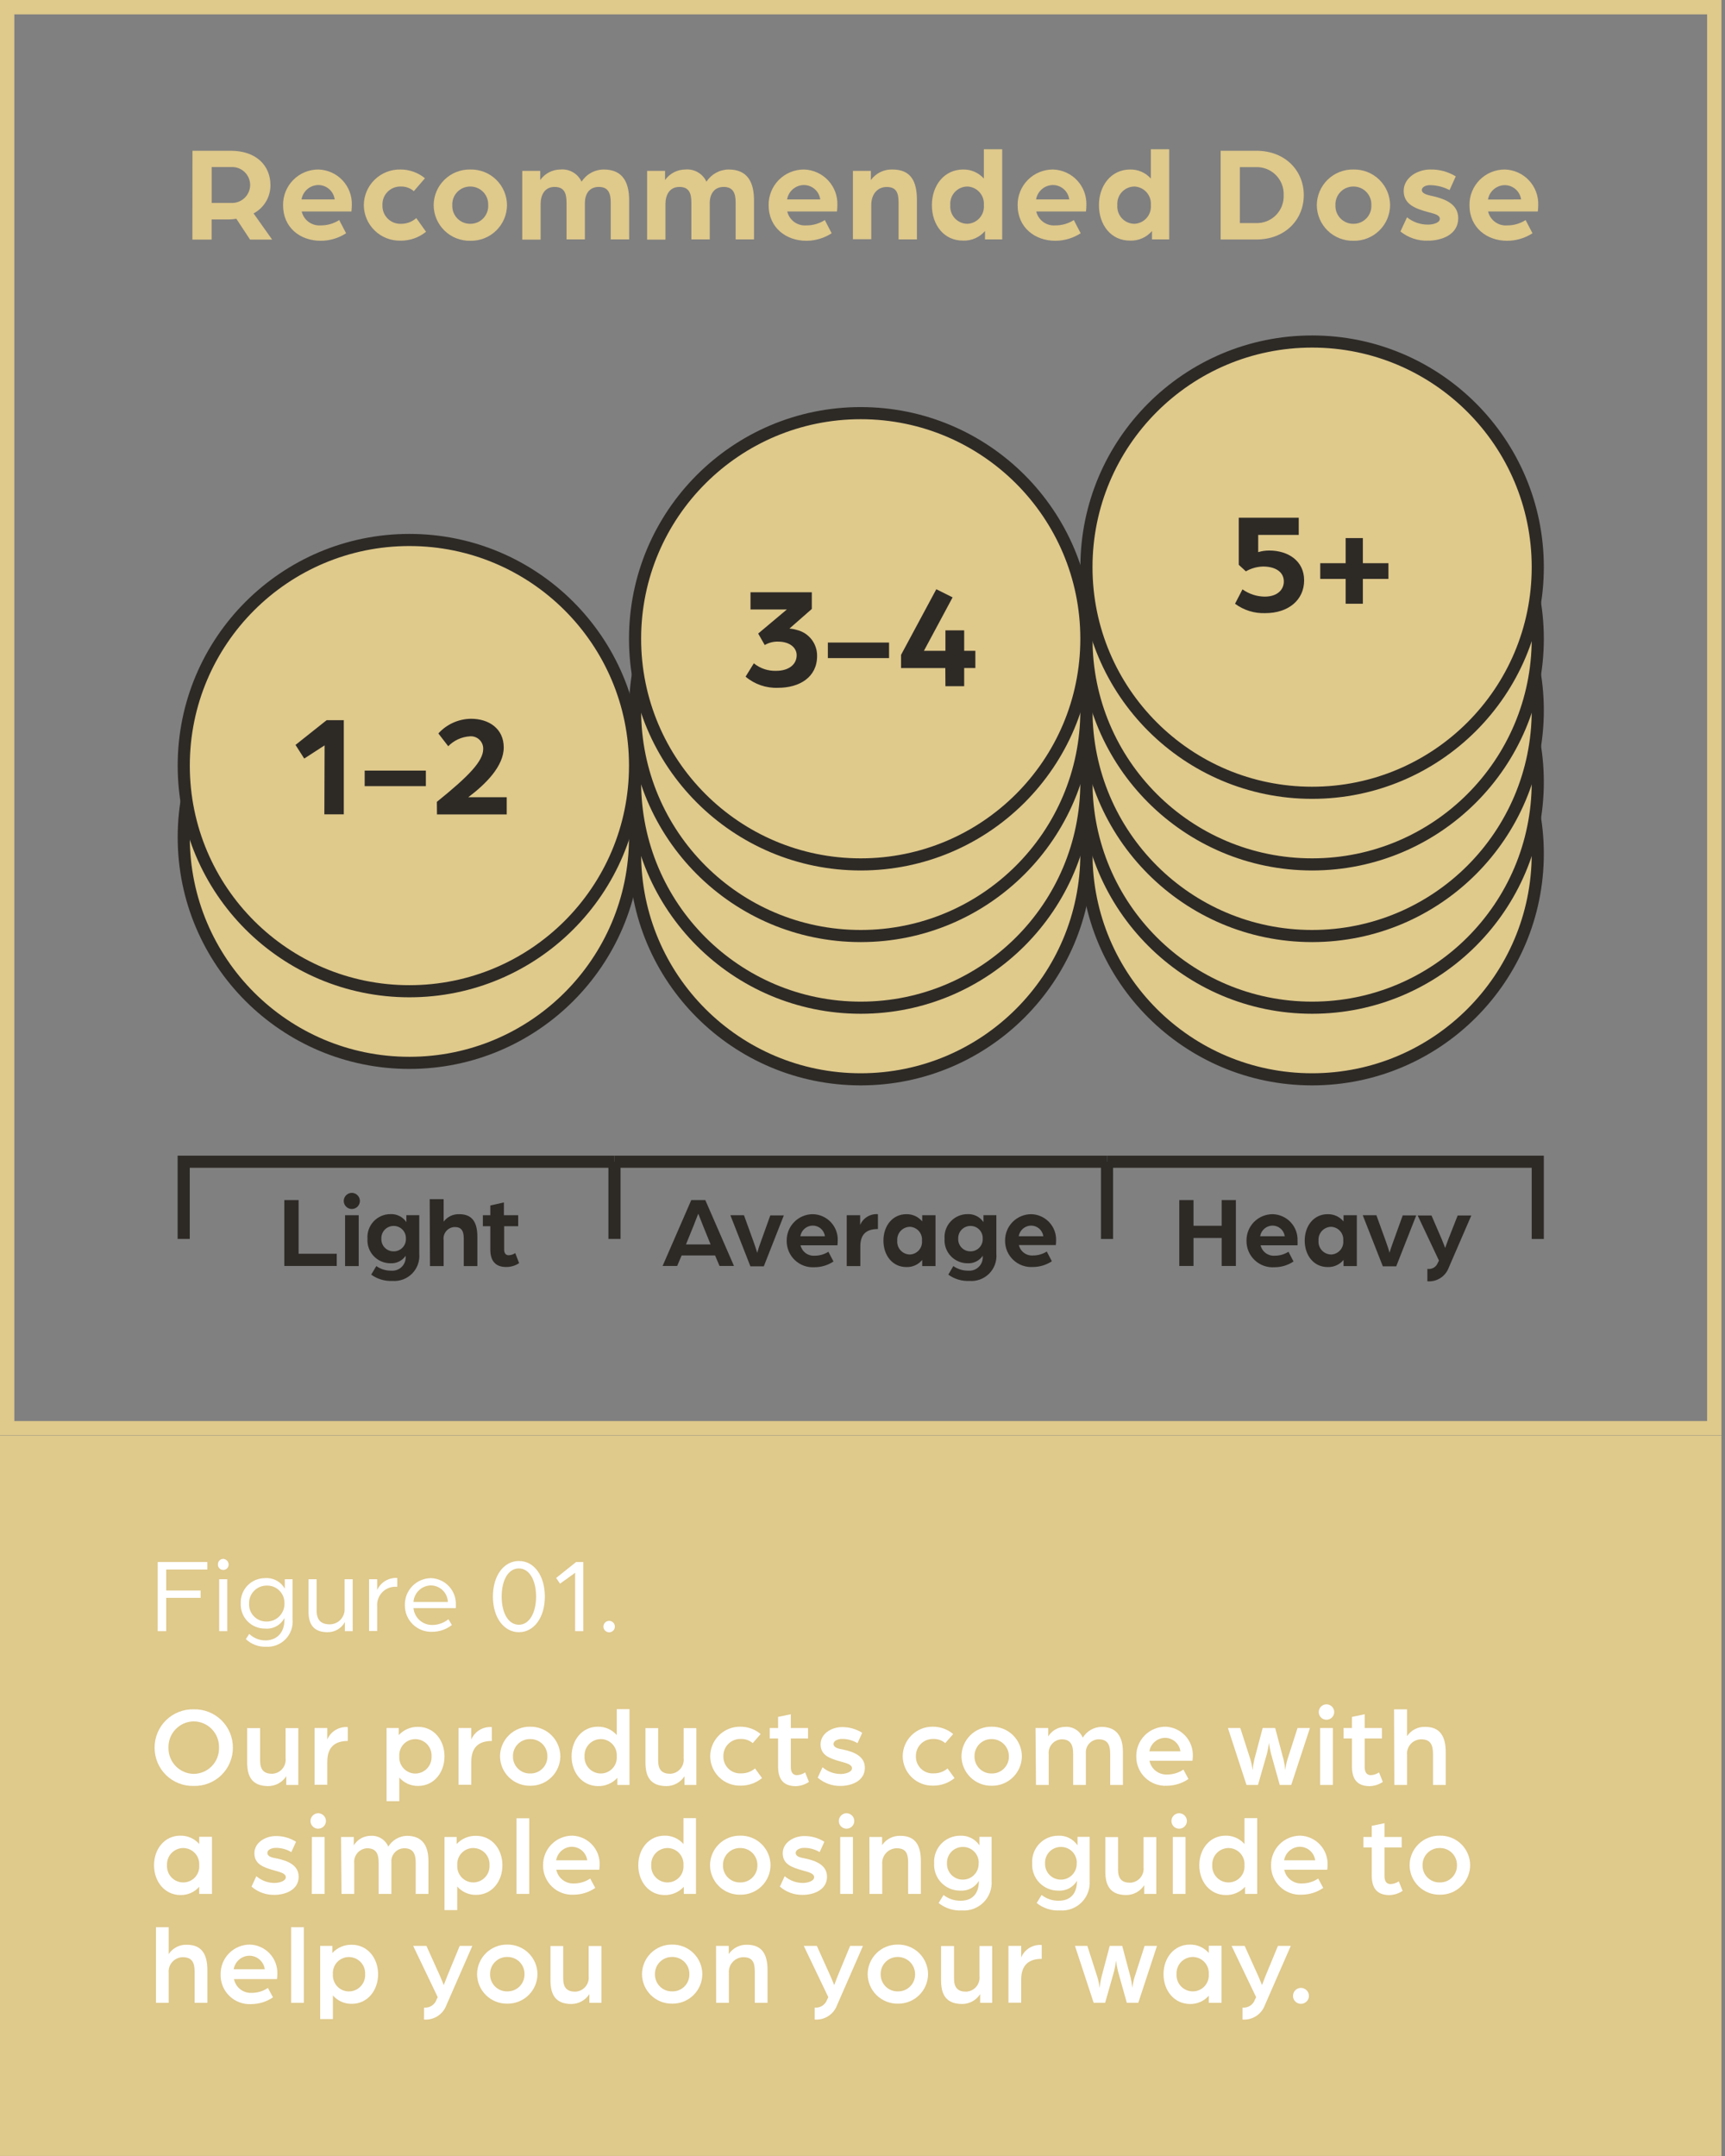 <svg width="360" height="450" viewBox="0 0 360 450" fill="none" xmlns="http://www.w3.org/2000/svg">
<rect x="0" y="0" width="360" height="450" fill="#808080" stroke="none"/>
<g clip-path="url(#clip0_659_1816)">
<path d="M59.338 250.481H62.318V261.683H70.277V264.233H59.338V250.481Z" fill="#2D2A26"/>
<path d="M71.737 250.673C71.737 250.226 71.912 249.797 72.226 249.479C72.54 249.161 72.966 248.979 73.412 248.973C73.862 248.976 74.293 249.156 74.611 249.474C74.929 249.792 75.109 250.223 75.112 250.673C75.106 251.119 74.924 251.545 74.606 251.859C74.288 252.172 73.859 252.348 73.412 252.348C72.97 252.342 72.547 252.163 72.234 251.851C71.921 251.538 71.743 251.115 71.737 250.673V250.673ZM72.012 253.641H74.861V264.257H72.012V253.641Z" fill="#2D2A26"/>
<path d="M77.47 266.04L78.535 264.256C79.435 264.89 80.51 265.225 81.611 265.214C82.007 265.252 82.406 265.204 82.782 265.075C83.158 264.946 83.502 264.738 83.791 264.465C84.081 264.191 84.308 263.86 84.458 263.491C84.608 263.123 84.678 262.727 84.663 262.329C84.676 262.254 84.676 262.177 84.663 262.102C84.313 262.617 83.836 263.032 83.278 263.307C82.72 263.582 82.1 263.707 81.479 263.67C80.821 263.672 80.17 263.538 79.566 263.276C78.962 263.015 78.419 262.632 77.97 262.151C77.52 261.671 77.175 261.103 76.955 260.483C76.735 259.863 76.646 259.204 76.692 258.548C76.644 257.89 76.733 257.23 76.952 256.609C77.171 255.987 77.516 255.418 77.965 254.936C78.415 254.454 78.959 254.07 79.563 253.808C80.168 253.546 80.82 253.412 81.479 253.413C82.13 253.38 82.778 253.516 83.361 253.808C83.944 254.099 84.442 254.536 84.806 255.077V253.629H87.499V261.671C87.567 262.429 87.47 263.192 87.213 263.908C86.956 264.624 86.546 265.275 86.012 265.816C85.477 266.358 84.831 266.776 84.119 267.042C83.406 267.308 82.644 267.415 81.886 267.356C80.307 267.432 78.749 266.968 77.47 266.04V266.04ZM84.71 258.488C84.72 258.146 84.66 257.805 84.535 257.486C84.41 257.168 84.221 256.878 83.981 256.634C83.74 256.39 83.453 256.198 83.136 256.068C82.819 255.938 82.48 255.874 82.137 255.879C81.792 255.878 81.451 255.948 81.133 256.084C80.816 256.219 80.529 256.418 80.291 256.667C80.053 256.917 79.868 257.212 79.747 257.535C79.626 257.858 79.572 258.203 79.588 258.548C79.573 258.89 79.629 259.232 79.751 259.553C79.872 259.873 80.058 260.166 80.297 260.412C80.535 260.658 80.822 260.854 81.138 260.986C81.454 261.118 81.794 261.184 82.137 261.181C82.486 261.186 82.832 261.12 83.154 260.985C83.476 260.851 83.766 260.652 84.008 260.401C84.249 260.149 84.436 259.85 84.557 259.523C84.678 259.196 84.73 258.848 84.71 258.5V258.488Z" fill="#2D2A26"/>
<path d="M89.677 250.29H92.585V254.981C92.963 254.476 93.458 254.071 94.027 253.8C94.596 253.529 95.223 253.4 95.853 253.425C98.606 253.425 99.623 255.173 99.623 258.141V264.256H96.786V258.5C96.786 256.956 96.32 256.106 94.919 256.106C94.577 256.111 94.24 256.189 93.931 256.334C93.622 256.48 93.347 256.691 93.126 256.952C92.905 257.212 92.742 257.518 92.649 257.847C92.556 258.176 92.534 258.521 92.585 258.859V264.256H89.737L89.677 250.29Z" fill="#2D2A26"/>
<path d="M102.327 260.834V255.939H100.771V253.641H102.327V251.606L105.164 250.972V253.641H108.144V255.939H105.212V260.798C105.212 261.707 105.666 261.995 106.169 261.995C106.659 261.979 107.133 261.821 107.533 261.54L108.335 263.646C107.538 264.177 106.6 264.456 105.643 264.448C103.476 264.46 102.327 263.239 102.327 260.834Z" fill="#2D2A26"/>
<path d="M144.264 250.481H147.196L153.18 264.233H150.164L149.231 262.042H142.253L141.32 264.233H138.28L144.264 250.481ZM148.297 259.733L146.705 255.807C146.286 254.766 145.76 253.413 145.736 253.342C145.712 253.27 145.185 254.766 144.755 255.807L143.163 259.733H148.297Z" fill="#2D2A26"/>
<path d="M152.426 253.641H155.263L157.237 259.098C157.644 260.199 157.979 261.3 158.027 261.492C158.243 260.701 158.499 259.922 158.793 259.158L160.756 253.677H163.581L159.404 264.304H156.603L152.426 253.641Z" fill="#2D2A26"/>
<path d="M164.179 258.943C164.171 258.218 164.307 257.499 164.58 256.827C164.853 256.156 165.257 255.546 165.769 255.032C166.28 254.519 166.888 254.112 167.559 253.836C168.229 253.56 168.947 253.421 169.672 253.425C170.372 253.444 171.06 253.601 171.699 253.887C172.338 254.173 172.913 254.582 173.393 255.092C173.872 255.602 174.246 256.201 174.493 256.856C174.74 257.51 174.854 258.208 174.83 258.907C174.828 259.247 174.808 259.586 174.771 259.924H167.063C167.218 260.578 167.6 261.155 168.142 261.552C168.684 261.949 169.349 262.14 170.019 262.09C171.032 262.096 172.025 261.809 172.88 261.265L173.945 263.299C172.776 264.08 171.401 264.496 169.995 264.496C169.241 264.546 168.484 264.438 167.774 264.181C167.063 263.923 166.413 263.52 165.867 262.998C165.32 262.476 164.887 261.846 164.597 261.147C164.306 260.449 164.164 259.699 164.179 258.943ZM172.162 258.033C172.08 257.411 171.772 256.841 171.298 256.431C170.824 256.021 170.215 255.799 169.588 255.807C168.968 255.819 168.372 256.048 167.904 256.455C167.436 256.862 167.125 257.421 167.027 258.033H172.162Z" fill="#2D2A26"/>
<path d="M176.709 253.641H179.51V255.675C179.813 254.957 180.334 254.353 181 253.949C181.667 253.545 182.444 253.362 183.22 253.425V256.525C180.755 256.525 179.546 257.65 179.546 260.175V264.256H176.709V253.641Z" fill="#2D2A26"/>
<path d="M184.369 258.943C184.369 255.891 186.236 253.425 189.156 253.425C189.785 253.41 190.409 253.538 190.982 253.799C191.554 254.06 192.059 254.448 192.46 254.933V253.641H195.236V264.256H192.46V262.976C192.059 263.459 191.553 263.845 190.98 264.102C190.408 264.359 189.784 264.482 189.156 264.46C186.236 264.46 184.369 262.006 184.369 258.943ZM192.412 258.943C192.444 258.586 192.404 258.226 192.294 257.885C192.183 257.543 192.004 257.228 191.768 256.959C191.532 256.689 191.243 256.47 190.92 256.315C190.596 256.16 190.245 256.073 189.886 256.058C189.521 256.064 189.16 256.144 188.826 256.294C188.493 256.444 188.193 256.661 187.947 256.931C187.7 257.202 187.511 257.519 187.392 257.865C187.273 258.211 187.226 258.578 187.253 258.943C187.222 259.309 187.267 259.677 187.385 260.025C187.502 260.374 187.691 260.694 187.938 260.965C188.185 261.237 188.486 261.455 188.821 261.606C189.156 261.756 189.519 261.835 189.886 261.839C190.246 261.826 190.6 261.739 190.925 261.584C191.25 261.429 191.54 261.209 191.777 260.938C192.013 260.666 192.192 260.349 192.301 260.006C192.41 259.663 192.448 259.301 192.412 258.943V258.943Z" fill="#2D2A26"/>
<path d="M197.905 266.04L198.958 264.256C199.863 264.89 200.942 265.225 202.046 265.214C202.442 265.25 202.84 265.201 203.216 265.071C203.591 264.941 203.934 264.733 204.223 264.46C204.511 264.187 204.739 263.856 204.89 263.489C205.041 263.122 205.112 262.726 205.098 262.33C205.111 262.254 205.111 262.177 205.098 262.102C204.749 262.617 204.272 263.032 203.714 263.307C203.156 263.582 202.536 263.707 201.915 263.67C201.257 263.672 200.606 263.538 200.002 263.276C199.398 263.015 198.854 262.632 198.405 262.151C197.956 261.671 197.611 261.103 197.391 260.483C197.171 259.863 197.081 259.204 197.127 258.548C197.08 257.89 197.168 257.23 197.387 256.609C197.606 255.987 197.951 255.418 198.401 254.936C198.85 254.454 199.394 254.07 199.999 253.808C200.603 253.546 201.256 253.412 201.915 253.413C202.566 253.38 203.214 253.516 203.797 253.808C204.38 254.099 204.878 254.536 205.242 255.077V253.629H207.935V261.671C208.003 262.43 207.905 263.194 207.648 263.911C207.39 264.628 206.979 265.28 206.444 265.821C205.908 266.363 205.26 266.781 204.546 267.046C203.832 267.311 203.069 267.417 202.31 267.356C200.734 267.432 199.18 266.968 197.905 266.04V266.04ZM205.086 258.488C205.098 258.146 205.039 257.806 204.915 257.487C204.791 257.169 204.604 256.879 204.364 256.635C204.125 256.391 203.838 256.198 203.522 256.068C203.206 255.938 202.867 255.874 202.525 255.879C202.18 255.878 201.838 255.948 201.521 256.084C201.204 256.219 200.917 256.418 200.679 256.667C200.44 256.917 200.255 257.212 200.134 257.535C200.014 257.858 199.96 258.203 199.976 258.548C199.961 258.89 200.016 259.232 200.138 259.553C200.26 259.873 200.446 260.166 200.684 260.412C200.923 260.658 201.209 260.854 201.526 260.986C201.842 261.118 202.182 261.184 202.525 261.181C202.873 261.186 203.219 261.12 203.54 260.985C203.861 260.851 204.151 260.652 204.392 260.4C204.632 260.148 204.818 259.85 204.938 259.522C205.057 259.195 205.108 258.847 205.086 258.5V258.488Z" fill="#2D2A26"/>
<path d="M209.754 258.943C209.746 258.218 209.882 257.499 210.155 256.827C210.428 256.156 210.832 255.546 211.343 255.032C211.855 254.519 212.463 254.112 213.134 253.836C213.804 253.56 214.522 253.421 215.247 253.425C216.65 253.466 217.98 254.06 218.947 255.078C219.913 256.096 220.438 257.456 220.405 258.859C220.403 259.199 220.383 259.538 220.346 259.876H212.638C212.791 260.531 213.173 261.11 213.715 261.507C214.257 261.904 214.924 262.094 215.594 262.042C216.607 262.046 217.6 261.759 218.455 261.217L219.52 263.251C218.349 264.028 216.976 264.444 215.57 264.448C214.82 264.498 214.067 264.391 213.36 264.136C212.653 263.881 212.006 263.483 211.459 262.966C210.913 262.449 210.48 261.825 210.186 261.133C209.893 260.44 209.746 259.695 209.754 258.943ZM217.737 258.033C217.652 257.412 217.344 256.844 216.87 256.434C216.397 256.024 215.79 255.801 215.163 255.807C214.543 255.819 213.947 256.048 213.479 256.455C213.011 256.862 212.7 257.421 212.602 258.033H217.737Z" fill="#2D2A26"/>
<path d="M246.113 250.481H249.081V255.843H254.957V250.481H257.925V264.233H254.957V258.392H249.081V264.233H246.113V250.481Z" fill="#2D2A26"/>
<path d="M260.139 258.943C260.13 258.217 260.265 257.498 260.537 256.825C260.81 256.153 261.214 255.542 261.725 255.028C262.237 254.514 262.846 254.108 263.517 253.833C264.188 253.557 264.907 253.419 265.633 253.425C266.332 253.445 267.02 253.603 267.658 253.89C268.295 254.176 268.87 254.586 269.35 255.095C269.829 255.605 270.203 256.203 270.45 256.857C270.697 257.511 270.813 258.208 270.791 258.907C270.808 259.246 270.808 259.585 270.791 259.924H263.083C263.236 260.579 263.618 261.157 264.16 261.555C264.703 261.952 265.369 262.142 266.04 262.09C267.052 262.094 268.045 261.807 268.9 261.264L269.953 263.299C268.788 264.079 267.418 264.496 266.016 264.496C265.256 264.554 264.493 264.453 263.775 264.199C263.058 263.946 262.401 263.544 261.847 263.021C261.294 262.498 260.856 261.865 260.562 261.163C260.268 260.46 260.124 259.704 260.139 258.943V258.943ZM268.122 258.033C268.038 257.412 267.73 256.844 267.256 256.434C266.782 256.024 266.175 255.801 265.549 255.807C264.929 255.819 264.332 256.048 263.864 256.455C263.396 256.862 263.086 257.421 262.988 258.033H268.122Z" fill="#2D2A26"/>
<path d="M272.287 258.943C272.287 255.891 274.154 253.425 277.074 253.425C277.705 253.409 278.331 253.536 278.906 253.798C279.48 254.059 279.987 254.447 280.39 254.933V253.641H283.166V264.256H280.39V262.976C279.988 263.461 279.48 263.847 278.905 264.104C278.33 264.362 277.704 264.483 277.074 264.46C274.154 264.46 272.287 262.006 272.287 258.943ZM280.33 258.943C280.362 258.585 280.322 258.225 280.212 257.884C280.101 257.543 279.922 257.228 279.686 256.959C279.45 256.689 279.161 256.47 278.838 256.315C278.514 256.16 278.163 256.073 277.804 256.058C277.439 256.064 277.078 256.144 276.744 256.294C276.411 256.444 276.111 256.661 275.865 256.931C275.618 257.202 275.429 257.519 275.31 257.865C275.191 258.211 275.144 258.578 275.171 258.943C275.14 259.309 275.185 259.677 275.302 260.025C275.42 260.373 275.609 260.693 275.856 260.965C276.103 261.237 276.404 261.455 276.739 261.605C277.074 261.756 277.437 261.835 277.804 261.839C278.164 261.826 278.518 261.739 278.843 261.584C279.168 261.429 279.458 261.209 279.695 260.938C279.931 260.666 280.11 260.349 280.219 260.006C280.328 259.663 280.366 259.301 280.33 258.943V258.943Z" fill="#2D2A26"/>
<path d="M284.399 253.641H287.247L289.222 259.098C289.629 260.199 289.964 261.3 290 261.492C290 261.336 290.383 260.199 290.766 259.158L292.741 253.677H295.565L291.388 264.304H288.588L284.399 253.641Z" fill="#2D2A26"/>
<path d="M297.887 264.843C298.34 264.914 298.804 264.826 299.201 264.595C299.598 264.364 299.903 264.004 300.065 263.574L300.304 263.108L295.864 253.701H298.749L300.891 258.667C301.214 259.409 301.597 260.475 301.597 260.475C301.597 260.475 302.04 259.218 302.279 258.608L304.206 253.701H307.054L302.339 264.604C302.008 265.496 301.393 266.256 300.589 266.766C299.785 267.276 298.836 267.509 297.887 267.428V264.843Z" fill="#2D2A26"/>
<path d="M128.239 242.475H231.033" stroke="#2D2A26" stroke-width="2.53" stroke-miterlimit="10"/>
<path d="M231.033 242.475H320.925V258.596" stroke="#2D2A26" stroke-width="2.53" stroke-miterlimit="10"/>
<path d="M128.239 242.475V258.584" stroke="#2D2A26" stroke-width="2.53" stroke-miterlimit="10"/>
<path d="M38.334 258.584V242.475H128.239" stroke="#2D2A26" stroke-width="2.53" stroke-miterlimit="10"/>
<path d="M231.033 242.475V258.596" stroke="#2D2A26" stroke-width="2.53" stroke-miterlimit="10"/>
<path d="M273.831 225.276C299.841 225.276 320.926 204.191 320.926 178.182C320.926 152.172 299.841 131.087 273.831 131.087C247.821 131.087 226.736 152.172 226.736 178.182C226.736 204.191 247.821 225.276 273.831 225.276Z" fill="#DFC98B" stroke="#2D2A26" stroke-width="2.53" stroke-linecap="round" stroke-linejoin="round"/>
<path d="M273.831 210.328C299.841 210.328 320.926 189.243 320.926 163.234C320.926 137.224 299.841 116.139 273.831 116.139C247.821 116.139 226.736 137.224 226.736 163.234C226.736 189.243 247.821 210.328 273.831 210.328Z" fill="#DFC98B" stroke="#2D2A26" stroke-width="2.53" stroke-linecap="round" stroke-linejoin="round"/>
<path d="M273.831 195.368C299.841 195.368 320.926 174.283 320.926 148.273C320.926 122.264 299.841 101.179 273.831 101.179C247.821 101.179 226.736 122.264 226.736 148.273C226.736 174.283 247.821 195.368 273.831 195.368Z" fill="#DFC98B" stroke="#2D2A26" stroke-width="2.53" stroke-linecap="round" stroke-linejoin="round"/>
<path d="M273.831 180.42C299.841 180.42 320.926 159.335 320.926 133.325C320.926 107.315 299.841 86.231 273.831 86.231C247.821 86.231 226.736 107.315 226.736 133.325C226.736 159.335 247.821 180.42 273.831 180.42Z" fill="#DFC98B" stroke="#2D2A26" stroke-width="2.53" stroke-linecap="round" stroke-linejoin="round"/>
<path d="M179.63 225.276C205.639 225.276 226.724 204.191 226.724 178.182C226.724 152.172 205.639 131.087 179.63 131.087C153.62 131.087 132.535 152.172 132.535 178.182C132.535 204.191 153.62 225.276 179.63 225.276Z" fill="#DFC98B" stroke="#2D2A26" stroke-width="2.53" stroke-linecap="round" stroke-linejoin="round"/>
<path d="M179.63 210.328C205.639 210.328 226.724 189.243 226.724 163.234C226.724 137.224 205.639 116.139 179.63 116.139C153.62 116.139 132.535 137.224 132.535 163.234C132.535 189.243 153.62 210.328 179.63 210.328Z" fill="#DFC98B" stroke="#2D2A26" stroke-width="2.53" stroke-linecap="round" stroke-linejoin="round"/>
<path d="M179.63 195.368C205.639 195.368 226.724 174.283 226.724 148.273C226.724 122.264 205.639 101.179 179.63 101.179C153.62 101.179 132.535 122.264 132.535 148.273C132.535 174.283 153.62 195.368 179.63 195.368Z" fill="#DFC98B" stroke="#2D2A26" stroke-width="2.53" stroke-linecap="round" stroke-linejoin="round"/>
<path d="M179.63 180.42C205.639 180.42 226.724 159.335 226.724 133.325C226.724 107.315 205.639 86.231 179.63 86.231C153.62 86.231 132.535 107.315 132.535 133.325C132.535 159.335 153.62 180.42 179.63 180.42Z" fill="#DFC98B" stroke="#2D2A26" stroke-width="2.53" stroke-linecap="round" stroke-linejoin="round"/>
<path d="M273.831 165.471C299.841 165.471 320.926 144.386 320.926 118.377C320.926 92.367 299.841 71.282 273.831 71.282C247.821 71.282 226.736 92.367 226.736 118.377C226.736 144.386 247.821 165.471 273.831 165.471Z" fill="#DFC98B" stroke="#2D2A26" stroke-width="2.53" stroke-linecap="round" stroke-linejoin="round"/>
<path d="M85.44 221.841C111.45 221.841 132.535 200.756 132.535 174.747C132.535 148.737 111.45 127.652 85.44 127.652C59.431 127.652 38.346 148.737 38.346 174.747C38.346 200.756 59.431 221.841 85.44 221.841Z" fill="#DFC98B" stroke="#2D2A26" stroke-width="2.53" stroke-linecap="round" stroke-linejoin="round"/>
<path d="M85.44 206.893C111.45 206.893 132.535 185.808 132.535 159.798C132.535 133.789 111.45 112.704 85.44 112.704C59.431 112.704 38.346 133.789 38.346 159.798C38.346 185.808 59.431 206.893 85.44 206.893Z" fill="#DFC98B" stroke="#2D2A26" stroke-width="2.53" stroke-linecap="round" stroke-linejoin="round"/>
<path d="M155.598 141.236L157.321 138.447C158.636 139.518 160.294 140.075 161.989 140.015C164.538 140.015 166.261 138.747 166.261 136.748C166.261 135.204 164.837 133.923 162.384 133.923C161.406 133.892 160.44 134.137 159.595 134.63L158.231 132.236L164.215 127.209H156.627V123.619H169.421V127.102L164.753 131.195C165.29 131.233 165.82 131.333 166.333 131.494C167.544 131.79 168.619 132.489 169.38 133.476C170.141 134.464 170.544 135.681 170.522 136.927C170.522 141.38 166.812 143.558 162.396 143.558C159.919 143.664 157.492 142.835 155.598 141.236V141.236Z" fill="#2D2A26"/>
<path d="M172.772 134.115H185.542V137.358H172.772V134.115Z" fill="#2D2A26"/>
<path d="M197.283 139.441H188.043V136.688L195.404 122.985L198.803 124.684L192.819 135.838H197.307V131.566H201.22V135.838H203.554V139.429H201.22V143.223H197.307L197.283 139.441Z" fill="#2D2A26"/>
<path d="M257.746 126.013L259.301 123.008C260.653 123.978 262.27 124.509 263.933 124.528C266.662 124.528 267.93 123.009 267.93 121.369C267.93 119.274 266.028 118.245 263.598 118.245C262.336 118.278 261.103 118.623 260.008 119.251L258.524 117.886V108.06H271.042V111.651H262.581V115.241C263.33 115.015 264.108 114.902 264.891 114.906C268.792 114.906 272.167 117.036 272.167 121.13C272.167 125.223 268.888 127.975 264.065 127.975C261.796 128.06 259.567 127.367 257.746 126.013V126.013Z" fill="#2D2A26"/>
<path d="M280.832 120.83H275.53V117.551H280.832V112.309H284.423V117.551H289.76V120.83H284.423V126.013H280.832V120.83Z" fill="#2D2A26"/>
<path d="M67.74 155.574L63.491 158.327L61.672 155.478L68.159 150.32H71.749V169.972H67.692L67.74 155.574Z" fill="#2D2A26"/>
<path d="M76.106 160.84H88.876V164.083H76.106V160.84Z" fill="#2D2A26"/>
<path d="M91.173 167.362C97.816 162.001 100.844 158.877 100.844 156.328C100.855 155.958 100.786 155.59 100.642 155.25C100.498 154.909 100.283 154.603 100.01 154.353C99.738 154.104 99.415 153.915 99.063 153.802C98.711 153.688 98.338 153.652 97.971 153.695C96.293 153.815 94.717 154.548 93.543 155.753L91.484 153.084C92.35 152.132 93.402 151.369 94.576 150.841C95.75 150.314 97.02 150.035 98.306 150.021C102.028 150.021 105.128 152.079 105.128 156.005C105.128 159.93 101.358 163.664 97.732 166.393H105.751V169.983H91.197L91.173 167.362Z" fill="#2D2A26"/>
<path d="M40.165 31.464H48.124C53.582 31.464 56.442 34.66 56.442 38.645C56.449 39.856 56.125 41.046 55.505 42.086C54.885 43.126 53.992 43.976 52.923 44.545L56.789 50.003H52.181L49.321 45.658C48.803 45.748 48.279 45.796 47.753 45.802H44.163V50.003H40.153L40.165 31.464ZM48.232 42.355C48.74 42.383 49.248 42.307 49.726 42.133C50.204 41.959 50.642 41.69 51.013 41.342C51.384 40.995 51.681 40.575 51.886 40.11C52.091 39.644 52.2 39.142 52.205 38.633C52.208 38.123 52.106 37.618 51.907 37.149C51.707 36.679 51.415 36.255 51.046 35.903C50.678 35.55 50.242 35.276 49.764 35.097C49.286 34.919 48.777 34.839 48.268 34.863H44.175V42.355H48.232Z" fill="#DFC98B"/>
<path d="M59.075 42.822C59.062 41.845 59.244 40.875 59.611 39.969C59.977 39.064 60.521 38.24 61.21 37.547C61.898 36.854 62.719 36.305 63.622 35.932C64.525 35.56 65.494 35.371 66.471 35.378C68.372 35.437 70.171 36.248 71.475 37.632C72.778 39.017 73.479 40.861 73.425 42.762C73.421 43.222 73.393 43.681 73.341 44.139H62.965C63.17 45.018 63.684 45.794 64.413 46.328C65.142 46.861 66.037 47.116 66.938 47.047C68.303 47.057 69.642 46.67 70.792 45.934L72.228 48.686C70.644 49.718 68.792 50.263 66.902 50.254C62.665 50.254 59.075 47.538 59.075 42.822ZM69.846 41.625C69.738 40.788 69.326 40.019 68.688 39.465C68.05 38.912 67.232 38.611 66.387 38.621C65.551 38.641 64.748 38.952 64.117 39.5C63.485 40.048 63.065 40.8 62.929 41.625H69.846Z" fill="#DFC98B"/>
<path d="M75.926 42.822C75.932 41.83 76.135 40.849 76.523 39.936C76.912 39.023 77.477 38.197 78.188 37.504C78.898 36.812 79.739 36.267 80.661 35.902C81.584 35.537 82.57 35.359 83.561 35.378C85.432 35.364 87.246 36.012 88.684 37.209L86.362 39.902C85.612 39.246 84.641 38.899 83.645 38.932C83.133 38.917 82.623 39.008 82.148 39.198C81.672 39.389 81.241 39.676 80.882 40.041C80.522 40.407 80.242 40.842 80.058 41.321C79.875 41.799 79.792 42.31 79.815 42.822C79.793 43.344 79.88 43.865 80.071 44.351C80.262 44.837 80.554 45.278 80.926 45.645C81.298 46.011 81.743 46.295 82.232 46.479C82.721 46.663 83.243 46.742 83.765 46.712C84.915 46.713 86.024 46.286 86.877 45.515L88.911 48.375C87.402 49.604 85.507 50.261 83.561 50.23C82.572 50.251 81.589 50.075 80.668 49.713C79.747 49.351 78.907 48.809 78.197 48.12C77.487 47.431 76.92 46.608 76.53 45.699C76.141 44.789 75.935 43.812 75.926 42.822Z" fill="#DFC98B"/>
<path d="M90.503 42.822C90.509 41.83 90.712 40.849 91.1 39.936C91.489 39.023 92.055 38.197 92.765 37.504C93.475 36.812 94.316 36.267 95.239 35.902C96.161 35.537 97.147 35.359 98.139 35.378C99.133 35.354 100.123 35.529 101.05 35.891C101.976 36.254 102.821 36.798 103.536 37.491C104.25 38.184 104.819 39.012 105.209 39.928C105.6 40.843 105.804 41.827 105.81 42.822C105.802 43.816 105.597 44.799 105.206 45.713C104.815 46.627 104.245 47.454 103.531 48.145C102.817 48.837 101.973 49.38 101.047 49.742C100.121 50.104 99.132 50.278 98.139 50.254C97.147 50.275 96.162 50.098 95.239 49.735C94.317 49.371 93.476 48.828 92.766 48.136C92.055 47.444 91.489 46.618 91.101 45.706C90.712 44.794 90.509 43.814 90.503 42.822ZM101.885 42.822C101.907 42.317 101.827 41.813 101.649 41.341C101.47 40.868 101.198 40.436 100.847 40.072C100.497 39.709 100.076 39.42 99.61 39.224C99.144 39.028 98.644 38.929 98.139 38.932C97.633 38.929 97.133 39.028 96.667 39.224C96.201 39.42 95.78 39.709 95.43 40.072C95.079 40.436 94.807 40.868 94.628 41.341C94.45 41.813 94.37 42.317 94.393 42.822C94.368 43.327 94.447 43.832 94.625 44.306C94.802 44.779 95.075 45.211 95.426 45.575C95.777 45.94 96.198 46.228 96.665 46.424C97.131 46.619 97.633 46.717 98.139 46.712C98.644 46.717 99.146 46.619 99.612 46.424C100.079 46.228 100.5 45.94 100.851 45.575C101.202 45.211 101.475 44.779 101.652 44.306C101.83 43.832 101.909 43.327 101.885 42.822V42.822Z" fill="#DFC98B"/>
<path d="M108.994 35.665H112.74V37.58C113.216 36.902 113.849 36.348 114.584 35.965C115.319 35.581 116.135 35.38 116.964 35.378C117.872 35.295 118.783 35.495 119.572 35.952C120.361 36.408 120.989 37.099 121.369 37.927C121.868 37.148 122.555 36.507 123.366 36.062C124.177 35.616 125.087 35.381 126.012 35.378C130.034 35.378 131.302 38.154 131.302 41.817V49.967H127.461V42.307C127.461 40.416 127.006 39.016 124.971 39.016C122.937 39.016 122.063 40.536 122.063 42.415V49.967H118.233V42.307C118.233 40.416 117.802 39.016 115.744 39.016C113.685 39.016 112.823 40.668 112.823 42.606V50.015H108.994V35.665Z" fill="#DFC98B"/>
<path d="M135.048 35.665H138.794V37.58C139.273 36.901 139.907 36.346 140.645 35.963C141.382 35.58 142.2 35.379 143.031 35.378C143.938 35.296 144.849 35.498 145.637 35.954C146.426 36.411 147.054 37.1 147.435 37.927C147.934 37.15 148.619 36.51 149.428 36.064C150.236 35.619 151.144 35.383 152.067 35.378C156.1 35.378 157.357 38.154 157.357 41.817V49.967H153.527V42.307C153.527 40.416 153.06 39.016 151.038 39.016C149.015 39.016 148.118 40.536 148.118 42.415V49.967H144.288V42.307C144.288 40.416 143.857 39.016 141.798 39.016C139.74 39.016 138.878 40.668 138.878 42.606V50.015H135.048V35.665Z" fill="#DFC98B"/>
<path d="M160.409 42.822C160.396 41.844 160.579 40.873 160.946 39.966C161.313 39.06 161.858 38.236 162.548 37.542C163.238 36.849 164.059 36.3 164.964 35.929C165.869 35.557 166.839 35.37 167.817 35.378C169.716 35.44 171.512 36.252 172.813 37.636C174.114 39.02 174.813 40.863 174.759 42.762C174.755 43.222 174.727 43.681 174.675 44.138H164.298C164.504 45.018 165.018 45.794 165.747 46.328C166.476 46.861 167.371 47.116 168.272 47.047C169.641 47.056 170.983 46.67 172.138 45.934L173.562 48.686C171.981 49.716 170.134 50.261 168.248 50.254C164.071 50.254 160.409 47.537 160.409 42.822ZM171.18 41.625C171.072 40.788 170.66 40.019 170.022 39.465C169.384 38.911 168.566 38.611 167.721 38.621C166.885 38.641 166.082 38.951 165.451 39.5C164.819 40.048 164.399 40.8 164.263 41.625H171.18Z" fill="#DFC98B"/>
<path d="M178.002 35.665H181.748V37.58C182.262 36.871 182.942 36.299 183.729 35.915C184.516 35.531 185.385 35.347 186.26 35.378C190.042 35.378 191.358 37.772 191.358 41.733V49.967H187.529V42.236C187.529 40.141 186.978 39.028 185.039 39.028C183.1 39.028 181.832 40.572 181.832 42.75V49.931H178.002V35.665Z" fill="#DFC98B"/>
<path d="M194.482 42.822C194.482 38.705 197.056 35.378 201.005 35.378C201.819 35.362 202.627 35.523 203.373 35.85C204.118 36.176 204.785 36.66 205.326 37.269V31.153H209.155V49.967H205.565V48.22C205.003 48.876 204.3 49.396 203.508 49.742C202.716 50.089 201.856 50.251 200.993 50.218C196.996 50.254 194.482 46.939 194.482 42.822ZM205.326 42.822C205.366 42.341 205.31 41.856 205.159 41.397C205.008 40.938 204.766 40.515 204.447 40.152C204.129 39.788 203.741 39.493 203.305 39.284C202.87 39.074 202.397 38.955 201.915 38.932C201.417 38.931 200.924 39.032 200.468 39.231C200.011 39.43 199.602 39.722 199.264 40.087C198.926 40.453 198.668 40.885 198.507 41.356C198.345 41.827 198.283 42.326 198.324 42.822C198.283 43.318 198.345 43.817 198.507 44.288C198.668 44.759 198.926 45.191 199.264 45.557C199.602 45.922 200.011 46.214 200.468 46.413C200.924 46.612 201.417 46.713 201.915 46.712C202.397 46.689 202.87 46.57 203.305 46.36C203.741 46.151 204.129 45.855 204.447 45.492C204.766 45.129 205.008 44.706 205.159 44.247C205.31 43.788 205.366 43.303 205.326 42.822Z" fill="#DFC98B"/>
<path d="M212.375 42.822C212.362 41.844 212.545 40.873 212.912 39.966C213.279 39.06 213.824 38.236 214.514 37.542C215.204 36.849 216.025 36.3 216.93 35.929C217.835 35.557 218.805 35.37 219.783 35.378C221.681 35.44 223.478 36.252 224.779 37.636C226.08 39.02 226.779 40.863 226.724 42.762C226.721 43.222 226.693 43.681 226.641 44.138H216.264C216.47 45.018 216.984 45.794 217.713 46.328C218.442 46.861 219.337 47.116 220.238 47.047C221.607 47.056 222.949 46.67 224.103 45.934L225.528 48.686C223.947 49.716 222.1 50.261 220.214 50.254C216.037 50.254 212.375 47.537 212.375 42.822ZM223.146 41.625C223.038 40.788 222.625 40.019 221.988 39.465C221.35 38.911 220.532 38.611 219.687 38.621C218.851 38.641 218.048 38.951 217.416 39.5C216.785 40.048 216.365 40.8 216.228 41.625H223.146Z" fill="#DFC98B"/>
<path d="M229.345 42.822C229.345 38.705 231.918 35.378 235.856 35.378C236.67 35.361 237.478 35.521 238.224 35.847C238.97 36.174 239.637 36.659 240.176 37.269V31.153H244.006V49.967H240.416V48.22C239.854 48.876 239.15 49.396 238.359 49.742C237.567 50.089 236.707 50.251 235.844 50.218C231.859 50.254 229.345 46.939 229.345 42.822ZM240.176 42.822C240.217 42.342 240.161 41.858 240.011 41.4C239.86 40.942 239.62 40.519 239.302 40.156C238.985 39.793 238.598 39.497 238.164 39.287C237.731 39.077 237.259 38.956 236.777 38.932C236.28 38.931 235.787 39.032 235.331 39.231C234.874 39.43 234.464 39.722 234.127 40.087C233.789 40.453 233.531 40.885 233.369 41.356C233.208 41.827 233.146 42.326 233.187 42.822C233.146 43.318 233.208 43.817 233.369 44.288C233.531 44.759 233.789 45.191 234.127 45.557C234.464 45.922 234.874 46.214 235.331 46.413C235.787 46.612 236.28 46.713 236.777 46.712C237.259 46.688 237.731 46.567 238.164 46.357C238.598 46.147 238.985 45.851 239.302 45.488C239.62 45.125 239.86 44.702 240.011 44.244C240.161 43.786 240.217 43.302 240.176 42.822V42.822Z" fill="#DFC98B"/>
<path d="M254.742 31.464H262.174C268.266 31.464 272.095 35.665 272.095 40.728C272.095 45.79 268.266 49.991 262.174 49.991H254.742V31.464ZM262.006 46.556C262.786 46.599 263.565 46.478 264.295 46.2C265.025 45.923 265.688 45.497 266.243 44.948C266.798 44.398 267.231 43.739 267.516 43.013C267.8 42.286 267.929 41.507 267.895 40.728C267.927 39.948 267.797 39.17 267.512 38.443C267.227 37.717 266.793 37.058 266.239 36.508C265.685 35.959 265.023 35.531 264.294 35.251C263.565 34.972 262.786 34.848 262.006 34.887H258.751V46.556H262.006Z" fill="#DFC98B"/>
<path d="M274.812 42.822C274.819 41.83 275.022 40.849 275.41 39.936C275.798 39.023 276.364 38.197 277.074 37.504C277.785 36.812 278.626 36.267 279.548 35.902C280.471 35.537 281.456 35.359 282.448 35.378C283.442 35.356 284.43 35.531 285.356 35.895C286.281 36.258 287.125 36.803 287.837 37.495C288.55 38.188 289.118 39.016 289.508 39.931C289.898 40.845 290.102 41.828 290.108 42.822C290.1 43.815 289.895 44.797 289.505 45.71C289.114 46.623 288.546 47.449 287.833 48.141C287.12 48.833 286.277 49.376 285.353 49.738C284.428 50.101 283.441 50.276 282.448 50.254C281.457 50.275 280.471 50.098 279.549 49.735C278.627 49.371 277.786 48.828 277.075 48.136C276.365 47.444 275.799 46.618 275.41 45.706C275.022 44.794 274.819 43.813 274.812 42.822V42.822ZM286.194 42.822C286.217 42.317 286.137 41.813 285.958 41.34C285.78 40.868 285.507 40.436 285.157 40.072C284.806 39.709 284.385 39.42 283.92 39.224C283.454 39.028 282.953 38.929 282.448 38.932C281.943 38.929 281.442 39.028 280.977 39.224C280.511 39.42 280.09 39.709 279.74 40.072C279.389 40.436 279.116 40.868 278.938 41.34C278.76 41.813 278.679 42.317 278.702 42.822C278.678 43.327 278.757 43.832 278.934 44.306C279.112 44.779 279.385 45.211 279.736 45.575C280.086 45.94 280.508 46.228 280.974 46.424C281.441 46.619 281.942 46.717 282.448 46.712C282.954 46.717 283.455 46.619 283.922 46.424C284.388 46.228 284.81 45.94 285.161 45.575C285.512 45.211 285.784 44.779 285.962 44.306C286.14 43.832 286.219 43.327 286.194 42.822V42.822Z" fill="#DFC98B"/>
<path d="M292.262 48.315L293.638 45.359C294.898 46.371 296.474 46.909 298.09 46.879C298.988 46.879 300.484 46.532 300.484 45.682C300.484 44.833 299.287 44.617 298.09 44.282C295.254 43.528 292.944 42.594 292.944 39.842C292.944 37.089 295.804 35.378 298.485 35.378C300.362 35.333 302.211 35.832 303.811 36.814L302.518 39.674C301.258 39.015 299.86 38.662 298.437 38.645C297.552 38.645 296.726 39.052 296.726 39.65C296.726 40.452 297.923 40.703 299.239 40.991C301.633 41.565 304.326 42.618 304.326 45.539C304.326 49.057 300.735 50.23 298.09 50.23C295.979 50.32 293.908 49.639 292.262 48.315V48.315Z" fill="#DFC98B"/>
<path d="M306.672 42.822C306.659 41.844 306.841 40.873 307.209 39.966C307.576 39.06 308.121 38.236 308.811 37.542C309.501 36.849 310.322 36.3 311.227 35.929C312.132 35.557 313.102 35.37 314.08 35.378C315.978 35.44 317.775 36.252 319.076 37.636C320.377 39.02 321.076 40.863 321.021 42.762C321.017 43.222 320.989 43.681 320.938 44.138H310.561C310.767 45.018 311.281 45.794 312.01 46.328C312.739 46.861 313.634 47.116 314.535 47.047C315.9 47.057 317.239 46.67 318.388 45.934L319.824 48.686C318.241 49.718 316.389 50.263 314.499 50.254C310.334 50.254 306.672 47.537 306.672 42.822ZM317.443 41.625C317.329 40.794 316.917 40.033 316.282 39.484C315.648 38.936 314.835 38.637 313.996 38.645C313.16 38.664 312.357 38.975 311.725 39.524C311.094 40.072 310.674 40.824 310.537 41.649L317.443 41.625Z" fill="#DFC98B"/>
<path d="M356.267 2.992V296.606H2.992V2.992H356.267ZM359.26 0H0V299.551H359.26V0Z" fill="#DFC98B"/>
<path d="M359.26 299.598H0V449.99H359.26V299.598Z" fill="#DFC98B"/>
<path d="M32.913 326.024H43.265V327.592H34.684V331.972H41.865V333.504H34.684V340.457H32.913V326.024Z" fill="white"/>
<path d="M45.479 326.563C45.469 326.41 45.49 326.257 45.542 326.113C45.593 325.969 45.674 325.837 45.778 325.725C45.882 325.613 46.008 325.523 46.148 325.461C46.288 325.4 46.439 325.367 46.592 325.366C46.897 325.384 47.183 325.518 47.392 325.741C47.601 325.963 47.717 326.257 47.717 326.563C47.717 326.71 47.688 326.855 47.631 326.991C47.574 327.127 47.491 327.25 47.387 327.354C47.282 327.457 47.158 327.539 47.022 327.594C46.885 327.65 46.739 327.677 46.592 327.676C46.445 327.677 46.3 327.649 46.164 327.594C46.028 327.539 45.905 327.457 45.801 327.353C45.698 327.249 45.616 327.126 45.56 326.99C45.505 326.855 45.477 326.709 45.479 326.563V326.563ZM45.742 329.614H47.43V340.458H45.742V329.614Z" fill="white"/>
<path d="M51.308 342.121L52.014 341.032C52.93 341.911 54.155 342.397 55.425 342.385C57.268 342.385 59.362 341.26 59.362 338.052V337.693C58.988 338.426 58.402 339.03 57.681 339.427C56.96 339.823 56.136 339.995 55.317 339.919C54.633 339.926 53.955 339.794 53.325 339.53C52.694 339.266 52.123 338.877 51.648 338.385C51.173 337.893 50.804 337.31 50.562 336.67C50.32 336.03 50.212 335.348 50.242 334.665C50.212 333.981 50.32 333.298 50.562 332.657C50.803 332.016 51.172 331.431 51.647 330.937C52.122 330.444 52.692 330.052 53.323 329.785C53.954 329.519 54.632 329.383 55.317 329.387C56.142 329.323 56.968 329.496 57.697 329.886C58.427 330.276 59.03 330.867 59.434 331.589V329.615H61.062V337.992C61.13 338.742 61.035 339.498 60.786 340.208C60.536 340.918 60.137 341.567 59.615 342.109C59.093 342.652 58.46 343.076 57.76 343.352C57.06 343.629 56.308 343.752 55.556 343.713C54.778 343.743 54.001 343.618 53.272 343.345C52.542 343.071 51.875 342.655 51.308 342.121V342.121ZM59.362 334.533C59.362 334.052 59.266 333.575 59.078 333.131C58.89 332.688 58.615 332.286 58.269 331.951C57.922 331.616 57.512 331.354 57.063 331.181C56.613 331.008 56.134 330.927 55.652 330.943C55.162 330.941 54.676 331.038 54.224 331.227C53.772 331.416 53.363 331.695 53.02 332.045C52.678 332.395 52.409 332.811 52.23 333.267C52.051 333.724 51.965 334.211 51.978 334.701C51.956 335.193 52.036 335.683 52.212 336.143C52.388 336.602 52.657 337.021 53.002 337.372C53.346 337.723 53.759 338 54.215 338.185C54.671 338.37 55.16 338.459 55.652 338.447C56.158 338.451 56.659 338.351 57.125 338.154C57.59 337.956 58.01 337.664 58.358 337.297C58.706 336.93 58.975 336.495 59.148 336.02C59.32 335.544 59.393 335.038 59.362 334.533V334.533Z" fill="white"/>
<path d="M64.389 336.377V329.615H66.076V336.161C66.076 338.184 67.058 339.033 68.817 339.033C69.239 339.032 69.656 338.946 70.044 338.778C70.431 338.611 70.781 338.366 71.071 338.059C71.361 337.752 71.585 337.39 71.731 336.994C71.876 336.597 71.939 336.176 71.917 335.754V329.615H73.604V340.458H71.977V338.543C71.628 339.191 71.11 339.731 70.477 340.107C69.845 340.482 69.122 340.678 68.386 340.673C65.657 340.673 64.389 339.273 64.389 336.377Z" fill="white"/>
<path d="M77.027 329.614H78.714V331.864C79.076 331.071 79.67 330.406 80.418 329.957C81.166 329.508 82.033 329.297 82.903 329.351V331.206C82.349 331.146 81.788 331.21 81.261 331.391C80.734 331.573 80.253 331.868 79.853 332.257C79.453 332.645 79.144 333.117 78.947 333.639C78.75 334.161 78.671 334.719 78.714 335.275V340.422H77.027V329.614Z" fill="white"/>
<path d="M84.495 335.048C84.474 334.316 84.6 333.587 84.864 332.905C85.128 332.222 85.526 331.599 86.035 331.071C86.543 330.544 87.151 330.124 87.824 329.835C88.496 329.545 89.22 329.393 89.952 329.387C90.66 329.412 91.356 329.576 92.001 329.871C92.645 330.165 93.224 330.585 93.706 331.104C94.187 331.623 94.562 332.233 94.807 332.898C95.052 333.562 95.163 334.269 95.135 334.976C95.135 335.287 95.135 335.623 95.135 335.647H86.29C86.383 336.623 86.842 337.528 87.575 338.181C88.307 338.833 89.259 339.185 90.24 339.165C91.456 339.155 92.633 338.733 93.579 337.968L94.309 339.165C93.144 340.087 91.701 340.589 90.216 340.589C89.471 340.62 88.728 340.499 88.032 340.234C87.336 339.969 86.701 339.565 86.166 339.047C85.631 338.528 85.207 337.906 84.919 337.219C84.632 336.532 84.488 335.793 84.495 335.048V335.048ZM93.471 334.354C93.434 333.427 93.039 332.55 92.37 331.907C91.701 331.265 90.808 330.906 89.88 330.907C88.961 330.935 88.085 331.302 87.422 331.939C86.758 332.576 86.355 333.437 86.29 334.354H93.471Z" fill="white"/>
<path d="M102.866 333.241C102.866 328.896 105.116 325.809 108.3 325.809C111.483 325.809 113.709 328.896 113.709 333.241C113.709 337.585 111.459 340.673 108.3 340.673C105.14 340.673 102.866 337.585 102.866 333.241ZM111.878 333.241C111.878 329.818 110.478 327.364 108.288 327.364C106.098 327.364 104.697 329.758 104.697 333.241C104.697 336.724 106.122 339.117 108.288 339.117C110.454 339.117 111.878 336.652 111.878 333.241V333.241Z" fill="white"/>
<path d="M120.028 328.274L116.869 330.548L116.067 329.351L120.232 326.024H121.728V340.457H120.028V328.274Z" fill="white"/>
<path d="M125.929 339.5C125.929 339.183 126.055 338.878 126.279 338.654C126.504 338.43 126.808 338.303 127.126 338.303C127.443 338.303 127.747 338.43 127.972 338.654C128.196 338.878 128.322 339.183 128.322 339.5C128.322 339.818 128.196 340.122 127.972 340.347C127.747 340.571 127.443 340.697 127.126 340.697C126.808 340.697 126.504 340.571 126.279 340.347C126.055 340.122 125.929 339.818 125.929 339.5Z" fill="white"/>
<path d="M32.266 364.765C32.261 363.699 32.47 362.644 32.88 361.66C33.291 360.677 33.895 359.786 34.656 359.041C35.417 358.295 36.32 357.71 37.312 357.32C38.303 356.93 39.363 356.743 40.429 356.77C41.494 356.743 42.555 356.93 43.547 357.32C44.539 357.71 45.443 358.294 46.205 359.04C46.968 359.785 47.572 360.676 47.984 361.659C48.396 362.643 48.606 363.699 48.603 364.765C48.608 365.831 48.399 366.888 47.987 367.872C47.576 368.856 46.971 369.748 46.209 370.494C45.447 371.239 44.542 371.824 43.549 372.213C42.556 372.603 41.495 372.788 40.429 372.76C39.363 372.789 38.302 372.603 37.31 372.213C36.318 371.824 35.414 371.239 34.652 370.493C33.891 369.747 33.287 368.855 32.877 367.871C32.467 366.887 32.26 365.831 32.266 364.765ZM45.706 364.765C45.727 364.059 45.607 363.355 45.353 362.696C45.099 362.036 44.717 361.434 44.228 360.924C43.739 360.413 43.153 360.006 42.505 359.724C41.857 359.442 41.159 359.293 40.453 359.283C39.743 359.29 39.042 359.437 38.391 359.717C37.739 359.997 37.15 360.404 36.657 360.914C36.165 361.425 35.779 362.028 35.523 362.689C35.266 363.35 35.143 364.056 35.163 364.765C35.143 365.474 35.266 366.179 35.523 366.841C35.779 367.502 36.165 368.105 36.657 368.615C37.15 369.126 37.739 369.533 38.391 369.813C39.042 370.093 39.743 370.24 40.453 370.246C41.159 370.237 41.857 370.087 42.505 369.806C43.153 369.524 43.739 369.116 44.228 368.606C44.717 368.096 45.099 367.494 45.353 366.834C45.607 366.175 45.727 365.471 45.706 364.765Z" fill="white"/>
<path d="M51.583 367.877V360.696H54.287V367.518C54.287 369.409 55.125 370.222 56.777 370.222C57.18 370.211 57.576 370.117 57.941 369.946C58.306 369.774 58.631 369.529 58.896 369.225C59.162 368.922 59.361 368.566 59.483 368.182C59.604 367.797 59.644 367.392 59.601 366.991V360.696H62.258V372.556H59.745V370.737C59.334 371.372 58.771 371.894 58.105 372.254C57.44 372.614 56.695 372.8 55.939 372.796C52.755 372.76 51.583 370.988 51.583 367.877Z" fill="white"/>
<path d="M65.645 360.672H68.302V363.065C68.654 362.239 69.257 361.544 70.026 361.08C70.795 360.616 71.691 360.406 72.587 360.48V363.377C69.978 363.377 68.302 364.573 68.302 367.733V372.52H65.645V360.672Z" fill="white"/>
<path d="M80.677 360.672H83.215V362.156C83.729 361.593 84.359 361.147 85.061 360.85C85.763 360.553 86.521 360.41 87.284 360.432C90.539 360.432 92.765 363.185 92.765 366.584C92.765 369.983 90.539 372.76 87.284 372.76C86.538 372.775 85.797 372.627 85.115 372.325C84.432 372.023 83.825 371.575 83.334 371.012V375.943H80.677V360.672ZM90.06 366.584C90.087 366.118 90.017 365.651 89.855 365.213C89.693 364.775 89.442 364.375 89.119 364.038C88.795 363.701 88.406 363.435 87.975 363.255C87.544 363.075 87.08 362.986 86.614 362.994C86.158 363.001 85.709 363.1 85.293 363.287C84.878 363.474 84.505 363.744 84.198 364.081C83.891 364.417 83.656 364.812 83.507 365.243C83.359 365.673 83.3 366.13 83.334 366.584C83.303 367.038 83.365 367.492 83.515 367.922C83.665 368.351 83.9 368.745 84.206 369.08C84.513 369.416 84.884 369.686 85.298 369.874C85.712 370.062 86.159 370.164 86.614 370.175C87.081 370.18 87.545 370.09 87.976 369.909C88.407 369.727 88.796 369.46 89.119 369.122C89.442 368.784 89.693 368.383 89.855 367.945C90.017 367.506 90.087 367.039 90.06 366.572V366.584Z" fill="white"/>
<path d="M95.697 360.672H98.354V363.065C98.706 362.239 99.309 361.544 100.078 361.08C100.848 360.616 101.744 360.406 102.639 360.48V363.377C100.03 363.377 98.354 364.573 98.354 367.733V372.52H95.697V360.672Z" fill="white"/>
<path d="M104.35 366.572C104.353 365.752 104.519 364.94 104.838 364.185C105.157 363.429 105.623 362.744 106.208 362.17C106.794 361.595 107.487 361.143 108.249 360.838C109.011 360.534 109.825 360.384 110.645 360.396C111.465 360.384 112.28 360.534 113.042 360.838C113.803 361.143 114.497 361.595 115.083 362.17C115.668 362.744 116.134 363.429 116.453 364.185C116.772 364.94 116.938 365.752 116.941 366.572C116.934 367.39 116.766 368.199 116.446 368.952C116.126 369.705 115.659 370.387 115.074 370.959C114.489 371.531 113.796 371.981 113.036 372.284C112.276 372.587 111.463 372.736 110.645 372.724C109.827 372.736 109.015 372.587 108.255 372.284C107.494 371.981 106.802 371.531 106.217 370.959C105.631 370.387 105.165 369.705 104.845 368.952C104.524 368.199 104.356 367.39 104.35 366.572V366.572ZM114.236 366.572C114.246 366.098 114.159 365.627 113.982 365.187C113.805 364.746 113.541 364.347 113.206 364.011C112.871 363.676 112.471 363.412 112.031 363.235C111.591 363.058 111.12 362.972 110.645 362.982C110.171 362.972 109.7 363.058 109.26 363.235C108.82 363.412 108.42 363.676 108.085 364.011C107.749 364.347 107.485 364.746 107.308 365.187C107.131 365.627 107.045 366.098 107.055 366.572C107.043 367.047 107.128 367.519 107.305 367.96C107.481 368.4 107.745 368.801 108.081 369.136C108.417 369.472 108.817 369.736 109.258 369.913C109.699 370.089 110.171 370.174 110.645 370.162C111.12 370.174 111.592 370.089 112.033 369.913C112.474 369.736 112.874 369.472 113.21 369.136C113.545 368.801 113.81 368.4 113.986 367.96C114.162 367.519 114.247 367.047 114.236 366.572Z" fill="white"/>
<path d="M119.287 366.572C119.287 363.149 121.513 360.397 124.768 360.397C125.514 360.381 126.255 360.529 126.937 360.831C127.619 361.133 128.227 361.581 128.718 362.144V356.734H131.374V372.556H128.837V371.072C128.323 371.635 127.693 372.081 126.991 372.378C126.289 372.675 125.53 372.818 124.768 372.796C121.513 372.76 119.287 370.007 119.287 366.572ZM128.718 366.572C128.748 366.119 128.687 365.664 128.537 365.235C128.387 364.806 128.152 364.411 127.845 364.076C127.539 363.74 127.168 363.47 126.754 363.282C126.34 363.094 125.893 362.992 125.438 362.982C124.972 362.976 124.509 363.066 124.079 363.247C123.649 363.427 123.26 363.694 122.937 364.03C122.614 364.367 122.363 364.766 122.201 365.203C122.038 365.64 121.967 366.106 121.991 366.572C121.965 367.038 122.035 367.505 122.197 367.943C122.359 368.381 122.61 368.781 122.933 369.118C123.256 369.455 123.646 369.722 124.077 369.901C124.508 370.081 124.971 370.17 125.438 370.163C125.894 370.156 126.343 370.056 126.758 369.869C127.174 369.682 127.546 369.412 127.853 369.076C128.161 368.739 128.396 368.344 128.544 367.913C128.693 367.483 128.752 367.026 128.718 366.572V366.572Z" fill="white"/>
<path d="M134.701 367.877V360.696H137.358V367.518C137.358 369.409 138.196 370.222 139.847 370.222C140.25 370.211 140.647 370.117 141.012 369.946C141.377 369.774 141.702 369.529 141.967 369.225C142.233 368.922 142.432 368.566 142.553 368.182C142.675 367.797 142.715 367.392 142.672 366.991V360.696H145.329V372.556H142.851V370.737C142.441 371.372 141.877 371.894 141.212 372.254C140.547 372.614 139.802 372.8 139.046 372.796C135.874 372.76 134.701 370.988 134.701 367.877Z" fill="white"/>
<path d="M148.213 366.572C148.216 365.752 148.382 364.94 148.701 364.185C149.02 363.429 149.486 362.744 150.071 362.17C150.657 361.595 151.351 361.143 152.112 360.838C152.874 360.534 153.688 360.384 154.509 360.396C156.058 360.387 157.56 360.93 158.745 361.928L157.094 363.819C156.385 363.225 155.48 362.918 154.556 362.958C154.082 362.948 153.611 363.034 153.171 363.211C152.731 363.388 152.331 363.652 151.996 363.987C151.66 364.323 151.396 364.723 151.219 365.163C151.042 365.603 150.956 366.074 150.966 366.548C150.95 367.034 151.036 367.518 151.218 367.969C151.401 368.42 151.675 368.828 152.025 369.166C152.374 369.504 152.791 369.766 153.248 369.933C153.704 370.101 154.191 370.171 154.676 370.138C155.735 370.159 156.764 369.793 157.572 369.109L159.033 371.12C157.773 372.157 156.188 372.716 154.556 372.7C153.736 372.72 152.919 372.578 152.155 372.28C151.39 371.982 150.692 371.535 150.102 370.964C149.511 370.394 149.04 369.712 148.716 368.958C148.392 368.204 148.221 367.393 148.213 366.572V366.572Z" fill="white"/>
<path d="M162.384 368.714V362.85H160.636V360.672H162.384V358.35L165.041 357.799V360.672H168.631V362.85H165.041V368.834C165.041 370.103 165.639 370.509 166.309 370.509C166.926 370.483 167.523 370.284 168.033 369.935L168.822 371.922C167.982 372.494 166.99 372.802 165.974 372.807C163.556 372.76 162.384 371.443 162.384 368.714Z" fill="white"/>
<path d="M170.654 371.036L171.659 368.858C172.704 369.76 174.037 370.26 175.417 370.27C176.494 370.27 177.811 369.863 177.811 369.073C177.811 368.284 176.614 367.996 175.417 367.661C173.167 367.039 171.252 366.369 171.252 364.071C171.252 361.773 173.646 360.48 175.704 360.48C177.204 360.453 178.678 360.87 179.941 361.677L178.96 363.831C177.983 363.248 176.866 362.942 175.728 362.946C174.843 362.946 173.957 363.353 173.957 363.975C173.957 364.789 174.938 364.98 175.992 365.172C178.194 365.651 180.492 366.536 180.492 368.978C180.492 371.754 177.643 372.76 175.441 372.76C173.687 372.8 171.98 372.186 170.654 371.036Z" fill="white"/>
<path d="M188.391 366.572C188.394 365.752 188.559 364.94 188.878 364.185C189.197 363.429 189.663 362.744 190.249 362.17C190.834 361.595 191.528 361.143 192.29 360.838C193.051 360.534 193.866 360.384 194.686 360.396C196.235 360.387 197.738 360.93 198.923 361.928L197.271 363.819C196.563 363.225 195.657 362.918 194.734 362.958C194.26 362.948 193.788 363.034 193.348 363.211C192.908 363.388 192.509 363.652 192.173 363.987C191.838 364.323 191.574 364.723 191.397 365.163C191.22 365.603 191.134 366.074 191.143 366.548C191.127 367.034 191.213 367.518 191.395 367.969C191.578 368.42 191.853 368.828 192.202 369.166C192.552 369.504 192.968 369.766 193.425 369.933C193.881 370.101 194.368 370.171 194.853 370.138C195.912 370.159 196.941 369.793 197.75 369.109L199.21 371.12C197.95 372.157 196.365 372.716 194.734 372.7C193.913 372.72 193.097 372.578 192.332 372.28C191.567 371.982 190.869 371.535 190.279 370.964C189.689 370.394 189.218 369.712 188.893 368.958C188.569 368.204 188.398 367.393 188.391 366.572V366.572Z" fill="white"/>
<path d="M200.658 366.572C200.661 365.752 200.827 364.94 201.146 364.185C201.464 363.429 201.93 362.744 202.516 362.17C203.101 361.595 203.795 361.143 204.557 360.838C205.318 360.534 206.133 360.384 206.953 360.396C207.774 360.382 208.59 360.531 209.353 360.835C210.116 361.138 210.811 361.591 211.398 362.165C211.985 362.74 212.452 363.425 212.771 364.182C213.091 364.938 213.257 365.751 213.26 366.572C213.254 367.391 213.085 368.201 212.764 368.955C212.443 369.709 211.976 370.391 211.389 370.963C210.803 371.535 210.109 371.985 209.347 372.287C208.586 372.59 207.772 372.738 206.953 372.724C206.135 372.736 205.322 372.587 204.562 372.284C203.802 371.981 203.109 371.531 202.524 370.959C201.939 370.387 201.473 369.705 201.152 368.952C200.832 368.199 200.664 367.39 200.658 366.572ZM210.555 366.572C210.555 365.62 210.177 364.706 209.504 364.033C208.83 363.36 207.917 362.982 206.965 362.982C206.491 362.972 206.019 363.058 205.579 363.235C205.139 363.412 204.74 363.676 204.404 364.011C204.069 364.347 203.805 364.746 203.628 365.186C203.451 365.627 203.365 366.098 203.375 366.572C203.363 367.047 203.448 367.519 203.624 367.959C203.801 368.4 204.065 368.801 204.401 369.136C204.736 369.472 205.137 369.736 205.577 369.913C206.018 370.089 206.49 370.174 206.965 370.162C207.439 370.172 207.91 370.086 208.35 369.909C208.79 369.732 209.19 369.468 209.526 369.133C209.861 368.797 210.125 368.397 210.302 367.957C210.479 367.517 210.565 367.046 210.555 366.572V366.572Z" fill="white"/>
<path d="M216.109 360.672H218.766V362.419C219.13 361.822 219.639 361.326 220.245 360.979C220.852 360.632 221.537 360.444 222.237 360.432C223.017 360.367 223.797 360.55 224.467 360.953C225.138 361.357 225.664 361.962 225.971 362.682C226.379 362.014 226.947 361.459 227.624 361.066C228.301 360.673 229.066 360.455 229.848 360.432C232.96 360.432 234.348 362.347 234.348 365.698V372.556H231.691V366.093C231.691 364.442 231.332 363.029 229.298 363.029C228.924 363.031 228.554 363.111 228.212 363.263C227.87 363.415 227.563 363.636 227.311 363.913C227.059 364.19 226.867 364.516 226.748 364.871C226.628 365.225 226.584 365.601 226.617 365.974V372.556H223.96V366.093C223.96 364.442 223.601 363.029 221.566 363.029C221.18 363.044 220.801 363.137 220.452 363.304C220.104 363.471 219.793 363.707 219.54 363.999C219.286 364.291 219.095 364.631 218.978 365C218.862 365.368 218.822 365.757 218.862 366.141V372.556H216.205L216.109 360.672Z" fill="white"/>
<path d="M237.137 366.572C237.127 365.764 237.278 364.963 237.581 364.214C237.883 363.465 238.331 362.784 238.899 362.21C239.467 361.635 240.143 361.179 240.888 360.868C241.633 360.557 242.433 360.396 243.24 360.396C244.8 360.453 246.275 361.123 247.342 362.262C248.409 363.401 248.982 364.916 248.937 366.476C248.933 366.82 248.909 367.164 248.865 367.506H239.889C240.06 368.345 240.525 369.097 241.201 369.623C241.877 370.15 242.719 370.418 243.576 370.378C244.786 370.383 245.97 370.024 246.974 369.349L248.028 371.311C246.702 372.22 245.135 372.712 243.528 372.724C242.696 372.77 241.865 372.644 241.084 372.355C240.304 372.065 239.592 371.617 238.992 371.04C238.392 370.463 237.918 369.768 237.599 368.999C237.28 368.231 237.122 367.404 237.137 366.572V366.572ZM246.352 365.543C246.247 364.756 245.858 364.035 245.259 363.515C244.659 362.995 243.89 362.711 243.097 362.718C242.314 362.741 241.564 363.035 240.974 363.551C240.385 364.066 239.993 364.77 239.865 365.543H246.352Z" fill="white"/>
<path d="M256.262 360.672H258.847L260.953 367.23C261.167 367.958 261.319 368.703 261.408 369.456C261.48 368.715 261.6 367.98 261.767 367.254L263.514 360.672H266.123L267.871 367.254C268.038 367.98 268.158 368.715 268.23 369.456C268.319 368.703 268.471 367.958 268.685 367.23L270.791 360.672H273.376L269.475 372.556H267.081L265.238 365.974C265.062 365.248 264.926 364.513 264.831 363.772C264.736 364.513 264.6 365.248 264.424 365.974L262.533 372.556H260.139L256.262 360.672Z" fill="white"/>
<path d="M275.219 357.345C275.219 356.917 275.387 356.507 275.687 356.202C275.988 355.898 276.395 355.723 276.823 355.717C277.254 355.72 277.666 355.893 277.97 356.197C278.275 356.502 278.448 356.914 278.451 357.345C278.444 357.772 278.27 358.18 277.966 358.48C277.661 358.78 277.251 358.948 276.823 358.948C276.398 358.948 275.99 358.78 275.689 358.479C275.388 358.178 275.219 357.77 275.219 357.345ZM275.506 360.672H278.163V372.556H275.506V360.672Z" fill="white"/>
<path d="M282.149 368.714V362.85H280.401V360.672H282.149V358.35L284.806 357.799V360.672H288.396V362.85H284.806V368.834C284.806 370.103 285.404 370.509 286.074 370.509C286.691 370.483 287.288 370.284 287.798 369.935L288.588 371.922C287.747 372.494 286.756 372.802 285.739 372.807C283.322 372.76 282.149 371.443 282.149 368.714Z" fill="white"/>
<path d="M290.934 356.77H293.65V362.371C294.063 361.747 294.631 361.24 295.298 360.9C295.965 360.561 296.708 360.399 297.456 360.433C300.568 360.433 301.717 362.467 301.717 365.722V372.556H299.06V366.093C299.06 364.155 298.533 363.03 296.571 363.03C296.156 363.035 295.746 363.128 295.369 363.301C294.992 363.474 294.655 363.725 294.38 364.036C294.105 364.347 293.898 364.712 293.773 365.107C293.647 365.503 293.605 365.92 293.65 366.333V372.556H290.993L290.934 356.77Z" fill="white"/>
<path d="M32.147 389.312C32.147 385.889 34.373 383.136 37.628 383.136C38.374 383.121 39.114 383.269 39.797 383.571C40.479 383.873 41.087 384.321 41.577 384.883V383.375H44.234V395.296H41.577V393.812C41.085 394.371 40.477 394.815 39.794 395.112C39.112 395.41 38.372 395.554 37.628 395.535C34.373 395.499 32.147 392.746 32.147 389.312ZM41.577 389.312C41.608 388.858 41.547 388.403 41.397 387.974C41.247 387.545 41.012 387.151 40.705 386.815C40.399 386.48 40.028 386.21 39.614 386.022C39.2 385.834 38.752 385.731 38.298 385.721C37.832 385.716 37.369 385.806 36.939 385.986C36.509 386.166 36.12 386.433 35.797 386.77C35.474 387.106 35.223 387.505 35.061 387.943C34.898 388.38 34.827 388.846 34.851 389.312C34.825 389.778 34.895 390.245 35.057 390.683C35.219 391.121 35.469 391.521 35.793 391.857C36.116 392.194 36.506 392.461 36.937 392.641C37.368 392.82 37.831 392.909 38.298 392.902C38.754 392.895 39.203 392.795 39.618 392.608C40.033 392.421 40.406 392.152 40.713 391.815C41.02 391.479 41.256 391.083 41.404 390.653C41.553 390.222 41.612 389.766 41.577 389.312Z" fill="white"/>
<path d="M52.492 393.776L53.498 391.597C54.543 392.499 55.875 393 57.255 393.01C58.333 393.01 59.649 392.603 59.649 391.813C59.649 391.023 58.452 390.736 57.255 390.401C55.005 389.778 53.091 389.108 53.091 386.81C53.091 384.512 55.484 383.22 57.543 383.22C59.042 383.193 60.516 383.609 61.779 384.417L60.798 386.571C59.821 385.988 58.704 385.681 57.567 385.685C56.681 385.685 55.795 386.092 55.795 386.714C55.795 387.528 56.777 387.72 57.83 387.911C60.032 388.39 62.33 389.276 62.33 391.717C62.33 394.494 59.482 395.499 57.279 395.499C55.525 395.539 53.818 394.925 52.492 393.776Z" fill="white"/>
<path d="M64.795 380.084C64.795 379.657 64.964 379.246 65.264 378.942C65.564 378.637 65.972 378.463 66.399 378.457C66.83 378.46 67.242 378.632 67.547 378.937C67.851 379.241 68.024 379.653 68.027 380.084C68.02 380.512 67.846 380.92 67.542 381.22C67.237 381.52 66.827 381.688 66.399 381.688C66.189 381.688 65.98 381.646 65.785 381.566C65.591 381.485 65.414 381.367 65.265 381.218C65.116 381.069 64.998 380.893 64.918 380.698C64.837 380.503 64.795 380.295 64.795 380.084V380.084ZM65.083 383.411H67.74V395.296H65.059L65.083 383.411Z" fill="white"/>
<path d="M71.174 383.411H73.831V385.159C74.195 384.561 74.704 384.066 75.311 383.718C75.918 383.371 76.603 383.183 77.302 383.172C78.082 383.107 78.863 383.289 79.533 383.693C80.203 384.097 80.729 384.702 81.036 385.422C81.444 384.754 82.013 384.198 82.69 383.805C83.367 383.412 84.131 383.195 84.914 383.172C88.025 383.172 89.414 385.087 89.414 388.438V395.296H86.757V388.833C86.757 387.181 86.398 385.769 84.363 385.769C83.989 385.771 83.619 385.85 83.277 386.002C82.935 386.154 82.629 386.376 82.377 386.653C82.125 386.929 81.933 387.255 81.813 387.61C81.694 387.965 81.649 388.34 81.682 388.713V395.296H79.025V388.833C79.025 387.181 78.666 385.769 76.632 385.769C76.246 385.783 75.866 385.877 75.518 386.044C75.169 386.21 74.859 386.447 74.605 386.739C74.351 387.03 74.16 387.371 74.044 387.739C73.927 388.108 73.887 388.496 73.927 388.881V395.296H71.27L71.174 383.411Z" fill="white"/>
<path d="M92.765 383.411H95.302V384.895C95.817 384.332 96.447 383.887 97.149 383.589C97.851 383.292 98.609 383.15 99.372 383.172C102.627 383.172 104.853 385.925 104.853 389.324C104.853 392.723 102.627 395.499 99.372 395.499C98.626 395.515 97.885 395.366 97.203 395.064C96.52 394.762 95.912 394.314 95.422 393.752V398.683H92.765V383.411ZM102.16 389.312C102.186 388.845 102.116 388.379 101.954 387.941C101.793 387.503 101.542 387.103 101.219 386.766C100.895 386.429 100.506 386.162 100.075 385.983C99.644 385.803 99.18 385.714 98.713 385.721C98.258 385.728 97.809 385.828 97.393 386.015C96.978 386.202 96.605 386.472 96.298 386.808C95.991 387.144 95.756 387.54 95.607 387.971C95.459 388.401 95.4 388.857 95.434 389.312C95.403 389.765 95.465 390.22 95.615 390.649C95.764 391.078 96 391.472 96.306 391.808C96.613 392.143 96.984 392.413 97.398 392.601C97.811 392.79 98.259 392.892 98.713 392.902C99.18 392.908 99.642 392.817 100.073 392.637C100.503 392.457 100.891 392.19 101.215 391.854C101.538 391.517 101.788 391.118 101.951 390.681C102.113 390.243 102.185 389.777 102.16 389.312V389.312Z" fill="white"/>
<path d="M107.797 379.51H110.454V395.296H107.797V379.51Z" fill="white"/>
<path d="M113.338 389.312C113.329 388.504 113.48 387.703 113.782 386.954C114.085 386.205 114.533 385.523 115.1 384.949C115.668 384.375 116.344 383.919 117.09 383.607C117.835 383.296 118.634 383.136 119.442 383.136C121.004 383.189 122.481 383.858 123.551 384.998C124.621 386.137 125.196 387.654 125.151 389.216C125.146 389.56 125.118 389.904 125.067 390.245H116.091C116.261 391.085 116.727 391.836 117.403 392.363C118.079 392.89 118.921 393.157 119.777 393.117C120.988 393.122 122.172 392.764 123.176 392.088L124.229 394.051C122.904 394.959 121.336 395.451 119.729 395.463C118.898 395.509 118.066 395.384 117.286 395.094C116.506 394.804 115.793 394.357 115.194 393.78C114.594 393.202 114.12 392.508 113.8 391.739C113.481 390.97 113.324 390.144 113.338 389.312V389.312ZM122.554 388.282C122.449 387.496 122.06 386.774 121.46 386.254C120.861 385.734 120.092 385.451 119.298 385.458C118.516 385.481 117.765 385.775 117.176 386.29C116.586 386.805 116.194 387.51 116.067 388.282H122.554Z" fill="white"/>
<path d="M133.206 389.312C133.206 385.889 135.432 383.136 138.687 383.136C139.433 383.121 140.173 383.269 140.856 383.571C141.538 383.873 142.146 384.321 142.636 384.883V379.474H145.246V395.296H142.708V393.812C142.194 394.375 141.564 394.82 140.862 395.118C140.16 395.415 139.401 395.557 138.639 395.535C135.432 395.499 133.206 392.746 133.206 389.312ZM142.636 389.312C142.667 388.858 142.606 388.403 142.456 387.974C142.306 387.545 142.071 387.151 141.764 386.815C141.458 386.48 141.087 386.21 140.673 386.022C140.259 385.834 139.812 385.731 139.357 385.721C138.891 385.716 138.428 385.806 137.998 385.986C137.568 386.166 137.179 386.433 136.856 386.77C136.533 387.106 136.282 387.505 136.12 387.943C135.957 388.38 135.886 388.846 135.91 389.312C135.884 389.778 135.954 390.245 136.116 390.683C136.278 391.121 136.529 391.521 136.852 391.857C137.175 392.194 137.565 392.461 137.996 392.641C138.427 392.82 138.89 392.909 139.357 392.902C139.813 392.895 140.262 392.795 140.677 392.608C141.092 392.421 141.465 392.152 141.772 391.815C142.08 391.479 142.315 391.083 142.463 390.653C142.612 390.222 142.671 389.766 142.636 389.312V389.312Z" fill="white"/>
<path d="M148.178 389.311C148.181 388.491 148.347 387.68 148.666 386.924C148.984 386.168 149.45 385.483 150.036 384.909C150.621 384.335 151.315 383.882 152.077 383.578C152.838 383.273 153.653 383.123 154.473 383.136C155.296 383.118 156.114 383.265 156.88 383.567C157.646 383.869 158.344 384.321 158.934 384.896C159.523 385.471 159.992 386.157 160.313 386.916C160.634 387.674 160.801 388.488 160.804 389.311C160.798 390.13 160.63 390.939 160.309 391.692C159.989 392.444 159.523 393.126 158.938 393.698C158.352 394.27 157.66 394.721 156.9 395.023C156.14 395.326 155.327 395.476 154.509 395.463C153.688 395.481 152.871 395.335 152.107 395.034C151.343 394.733 150.646 394.284 150.057 393.711C149.468 393.139 148.998 392.455 148.676 391.7C148.353 390.945 148.184 390.133 148.178 389.311V389.311ZM158.063 389.311C158.073 388.837 157.987 388.366 157.81 387.926C157.633 387.486 157.369 387.086 157.034 386.751C156.698 386.415 156.298 386.151 155.858 385.974C155.418 385.797 154.947 385.711 154.473 385.721C153.999 385.711 153.527 385.797 153.087 385.974C152.647 386.151 152.248 386.415 151.912 386.751C151.577 387.086 151.313 387.486 151.136 387.926C150.959 388.366 150.873 388.837 150.883 389.311C150.871 389.786 150.956 390.258 151.132 390.699C151.309 391.14 151.573 391.54 151.909 391.876C152.244 392.212 152.645 392.476 153.085 392.652C153.526 392.828 153.998 392.913 154.473 392.902C154.948 392.913 155.42 392.828 155.86 392.652C156.301 392.476 156.702 392.212 157.037 391.876C157.373 391.54 157.637 391.14 157.813 390.699C157.99 390.258 158.075 389.786 158.063 389.311Z" fill="white"/>
<path d="M162.755 393.776L163.76 391.597C164.806 392.499 166.138 393 167.518 393.01C168.595 393.01 169.912 392.603 169.912 391.813C169.912 391.023 168.715 390.736 167.518 390.401C165.268 389.778 163.353 389.108 163.353 386.81C163.353 384.512 165.747 383.22 167.805 383.22C169.305 383.193 170.779 383.609 172.042 384.417L171.061 386.571C170.084 385.988 168.967 385.681 167.829 385.685C166.944 385.685 166.058 386.092 166.058 386.714C166.058 387.528 167.039 387.72 168.093 387.911C170.295 388.39 172.593 389.276 172.593 391.717C172.593 394.494 169.744 395.499 167.542 395.499C165.788 395.539 164.081 394.925 162.755 393.776V393.776Z" fill="white"/>
<path d="M175.058 380.084C175.058 379.657 175.226 379.246 175.526 378.942C175.826 378.637 176.234 378.463 176.662 378.457C177.093 378.46 177.505 378.632 177.809 378.937C178.114 379.241 178.286 379.653 178.289 380.084C178.283 380.512 178.109 380.92 177.804 381.22C177.5 381.52 177.089 381.688 176.662 381.688C176.451 381.688 176.243 381.646 176.048 381.566C175.854 381.485 175.677 381.367 175.528 381.218C175.379 381.069 175.261 380.893 175.18 380.698C175.1 380.503 175.058 380.295 175.058 380.084V380.084ZM175.345 383.411H178.002V395.296H175.345V383.411Z" fill="white"/>
<path d="M181.437 383.411H184.094V385.111C184.514 384.488 185.086 383.982 185.757 383.643C186.427 383.304 187.173 383.141 187.924 383.172C191.131 383.172 192.184 385.302 192.184 388.462V395.296H189.527V388.833C189.527 386.894 189.097 385.769 187.134 385.769C186.712 385.774 186.297 385.866 185.912 386.039C185.528 386.212 185.183 386.463 184.9 386.775C184.617 387.087 184.402 387.454 184.267 387.854C184.132 388.253 184.082 388.676 184.118 389.096V395.296H181.461L181.437 383.411Z" fill="white"/>
<path d="M195.883 397.198L196.912 395.523C197.933 396.327 199.203 396.75 200.502 396.72C203.04 396.72 204.284 395.092 204.284 392.674V392.579C203.888 393.247 203.312 393.792 202.623 394.151C201.934 394.511 201.158 394.671 200.383 394.613C199.643 394.62 198.91 394.474 198.228 394.185C197.547 393.896 196.933 393.47 196.423 392.933C195.914 392.397 195.52 391.761 195.266 391.066C195.013 390.371 194.905 389.631 194.949 388.893C194.905 388.153 195.013 387.412 195.266 386.716C195.52 386.019 195.913 385.382 196.422 384.844C196.931 384.306 197.546 383.877 198.227 383.586C198.908 383.294 199.642 383.145 200.383 383.148C201.17 383.106 201.954 383.269 202.659 383.622C203.364 383.974 203.965 384.504 204.404 385.159V383.387H206.941V392.531C207.003 393.36 206.886 394.192 206.598 394.972C206.311 395.752 205.859 396.461 205.273 397.051C204.687 397.641 203.982 398.099 203.204 398.393C202.427 398.686 201.595 398.81 200.766 398.754C199.002 398.854 197.264 398.3 195.883 397.198V397.198ZM204.26 388.821C204.267 388.382 204.185 387.946 204.02 387.54C203.855 387.133 203.611 386.764 203.3 386.454C202.99 386.144 202.621 385.899 202.214 385.734C201.807 385.569 201.372 385.487 200.933 385.494C200.489 385.492 200.048 385.58 199.639 385.753C199.229 385.925 198.859 386.179 198.55 386.499C198.242 386.819 198.001 387.198 197.843 387.614C197.685 388.029 197.612 388.472 197.63 388.916C197.614 389.359 197.688 389.8 197.847 390.214C198.006 390.627 198.247 391.004 198.555 391.322C198.864 391.639 199.234 391.891 199.643 392.062C200.051 392.233 200.49 392.319 200.933 392.315C201.384 392.318 201.831 392.228 202.245 392.051C202.66 391.873 203.034 391.613 203.343 391.285C203.653 390.957 203.892 390.57 204.046 390.146C204.199 389.722 204.264 389.271 204.236 388.821H204.26Z" fill="white"/>
<path d="M216.348 397.198L217.377 395.523C218.398 396.327 219.668 396.75 220.968 396.72C223.505 396.72 224.75 395.092 224.75 392.674V392.579C224.353 393.247 223.778 393.792 223.088 394.151C222.399 394.511 221.623 394.671 220.848 394.613C220.108 394.62 219.375 394.474 218.694 394.185C218.013 393.896 217.398 393.47 216.889 392.933C216.379 392.397 215.985 391.761 215.732 391.066C215.478 390.371 215.37 389.631 215.414 388.893C215.37 388.153 215.478 387.412 215.732 386.716C215.985 386.019 216.378 385.382 216.888 384.844C217.397 384.306 218.011 383.877 218.692 383.586C219.373 383.294 220.107 383.145 220.848 383.148C221.635 383.106 222.42 383.269 223.124 383.622C223.829 383.974 224.431 384.504 224.869 385.159V383.387H227.407V392.531C227.468 393.36 227.351 394.192 227.064 394.972C226.776 395.752 226.324 396.461 225.738 397.051C225.153 397.641 224.447 398.099 223.67 398.393C222.892 398.686 222.06 398.81 221.231 398.754C219.467 398.854 217.729 398.3 216.348 397.198V397.198ZM224.726 388.821C224.732 388.382 224.65 387.946 224.486 387.54C224.321 387.133 224.076 386.764 223.766 386.454C223.455 386.144 223.086 385.899 222.679 385.734C222.273 385.569 221.837 385.487 221.399 385.494C220.954 385.492 220.514 385.58 220.104 385.753C219.695 385.925 219.324 386.179 219.016 386.499C218.707 386.819 218.466 387.198 218.308 387.614C218.15 388.029 218.078 388.472 218.095 388.916C218.079 389.359 218.153 389.8 218.312 390.214C218.471 390.627 218.712 391.004 219.021 391.322C219.329 391.639 219.699 391.891 220.108 392.062C220.517 392.233 220.956 392.319 221.399 392.315C221.849 392.318 222.296 392.228 222.711 392.051C223.125 391.873 223.499 391.613 223.809 391.285C224.118 390.957 224.357 390.57 224.511 390.146C224.665 389.722 224.73 389.271 224.702 388.821H224.726Z" fill="white"/>
<path d="M230.674 390.616V383.435H233.331V390.257C233.331 392.148 234.169 392.962 235.832 392.962C236.235 392.951 236.632 392.857 236.996 392.685C237.361 392.513 237.686 392.268 237.952 391.965C238.217 391.661 238.417 391.306 238.538 390.921C238.659 390.537 238.7 390.131 238.657 389.73V383.435H241.314V395.296H238.8V393.476C238.39 394.112 237.826 394.633 237.161 394.993C236.496 395.353 235.751 395.539 234.994 395.535C231.847 395.499 230.674 393.728 230.674 390.616Z" fill="white"/>
<path d="M244.473 380.084C244.473 379.657 244.641 379.246 244.941 378.942C245.241 378.637 245.649 378.463 246.077 378.457C246.508 378.46 246.92 378.632 247.224 378.937C247.529 379.241 247.701 379.653 247.705 380.084C247.698 380.512 247.524 380.92 247.219 381.22C246.915 381.52 246.504 381.688 246.077 381.688C245.866 381.688 245.658 381.646 245.463 381.566C245.269 381.485 245.092 381.367 244.943 381.218C244.794 381.069 244.676 380.893 244.595 380.698C244.515 380.503 244.473 380.295 244.473 380.084V380.084ZM244.76 383.411H247.417V395.296H244.76V383.411Z" fill="white"/>
<path d="M250.29 389.312C250.29 385.889 252.516 383.136 255.771 383.136C256.517 383.121 257.257 383.269 257.94 383.571C258.622 383.873 259.23 384.321 259.72 384.883V379.474H262.377V395.296H259.84V393.812C259.326 394.375 258.696 394.82 257.994 395.118C257.291 395.415 256.533 395.557 255.771 395.535C252.516 395.499 250.29 392.746 250.29 389.312ZM259.72 389.312C259.751 388.858 259.69 388.403 259.54 387.974C259.39 387.545 259.155 387.151 258.848 386.815C258.542 386.48 258.171 386.21 257.757 386.022C257.343 385.834 256.896 385.731 256.441 385.721C255.975 385.716 255.512 385.806 255.082 385.986C254.652 386.166 254.263 386.433 253.94 386.77C253.617 387.106 253.366 387.505 253.204 387.943C253.041 388.38 252.97 388.846 252.994 389.312C252.968 389.778 253.038 390.245 253.2 390.683C253.362 391.121 253.612 391.521 253.936 391.857C254.259 392.194 254.649 392.461 255.08 392.641C255.511 392.82 255.974 392.909 256.441 392.902C256.897 392.895 257.346 392.795 257.761 392.608C258.176 392.421 258.549 392.152 258.856 391.815C259.164 391.479 259.399 391.083 259.547 390.653C259.696 390.222 259.755 389.766 259.72 389.312Z" fill="white"/>
<path d="M265.262 389.312C265.252 388.504 265.403 387.703 265.706 386.954C266.008 386.205 266.456 385.523 267.024 384.949C267.592 384.375 268.268 383.919 269.013 383.607C269.758 383.296 270.558 383.136 271.365 383.136C272.925 383.192 274.4 383.863 275.467 385.002C276.534 386.141 277.107 387.656 277.062 389.216C277.058 389.56 277.034 389.904 276.99 390.245H268.014C268.185 391.085 268.65 391.836 269.326 392.363C270.002 392.89 270.844 393.157 271.701 393.117C272.911 393.122 274.095 392.764 275.099 392.088L276.153 394.051C274.827 394.959 273.26 395.451 271.653 395.463C270.822 395.509 269.99 395.384 269.209 395.094C268.429 394.804 267.717 394.357 267.117 393.78C266.517 393.202 266.043 392.508 265.724 391.739C265.405 390.97 265.247 390.144 265.262 389.312V389.312ZM274.477 388.282C274.372 387.496 273.983 386.774 273.384 386.254C272.784 385.734 272.015 385.451 271.222 385.458C270.439 385.481 269.689 385.775 269.099 386.29C268.51 386.805 268.118 387.51 267.99 388.282H274.477Z" fill="white"/>
<path d="M286.278 391.454V385.589H284.53V383.411H286.278V381.089L288.935 380.539V383.411H292.525V385.589H288.935V391.573C288.935 392.842 289.533 393.249 290.203 393.249C290.82 393.222 291.417 393.023 291.927 392.674L292.716 394.661C291.876 395.233 290.884 395.541 289.868 395.547C287.45 395.499 286.278 394.182 286.278 391.454Z" fill="white"/>
<path d="M294.177 389.311C294.18 388.491 294.346 387.68 294.665 386.924C294.984 386.168 295.449 385.484 296.035 384.909C296.62 384.335 297.314 383.882 298.076 383.578C298.837 383.273 299.652 383.123 300.472 383.136C301.296 383.117 302.116 383.262 302.883 383.564C303.65 383.865 304.35 384.317 304.94 384.892C305.531 385.467 306.001 386.154 306.323 386.913C306.645 387.672 306.812 388.487 306.815 389.311C306.809 390.13 306.641 390.939 306.32 391.691C306 392.444 305.534 393.126 304.949 393.698C304.363 394.27 303.671 394.721 302.911 395.023C302.151 395.326 301.338 395.476 300.52 395.463C299.698 395.482 298.88 395.337 298.114 395.037C297.349 394.737 296.65 394.288 296.06 393.716C295.47 393.143 294.999 392.459 294.676 391.703C294.353 390.947 294.183 390.134 294.177 389.311V389.311ZM304.062 389.311C304.072 388.837 303.986 388.366 303.809 387.926C303.632 387.486 303.368 387.086 303.033 386.751C302.697 386.415 302.298 386.151 301.857 385.974C301.417 385.797 300.946 385.711 300.472 385.721C299.998 385.711 299.527 385.797 299.087 385.974C298.646 386.151 298.247 386.415 297.911 386.751C297.576 387.086 297.312 387.486 297.135 387.926C296.958 388.366 296.872 388.837 296.882 389.311C296.87 389.786 296.955 390.258 297.131 390.699C297.308 391.14 297.572 391.54 297.908 391.876C298.243 392.212 298.644 392.476 299.085 392.652C299.525 392.828 299.997 392.913 300.472 392.902C300.947 392.913 301.419 392.828 301.859 392.652C302.3 392.476 302.701 392.212 303.036 391.876C303.372 391.54 303.636 391.14 303.813 390.699C303.989 390.258 304.074 389.786 304.062 389.311Z" fill="white"/>
<path d="M32.553 402.249H35.21V407.85C35.623 407.226 36.191 406.719 36.858 406.379C37.525 406.039 38.268 405.878 39.016 405.911C42.128 405.911 43.277 407.946 43.277 411.201V418.035H40.62V411.572C40.62 409.633 40.093 408.508 38.13 408.508C37.715 408.514 37.306 408.607 36.929 408.78C36.552 408.953 36.215 409.203 35.94 409.514C35.665 409.825 35.458 410.19 35.332 410.586C35.207 410.981 35.165 411.399 35.21 411.812V418.035H32.553V402.249Z" fill="white"/>
<path d="M46.041 412.051C46.032 411.243 46.183 410.442 46.485 409.693C46.788 408.944 47.236 408.263 47.804 407.689C48.371 407.114 49.047 406.658 49.793 406.347C50.538 406.036 51.338 405.875 52.145 405.875C52.929 405.899 53.701 406.077 54.415 406.401C55.129 406.725 55.771 407.188 56.305 407.763C56.838 408.338 57.252 409.013 57.522 409.749C57.792 410.485 57.913 411.268 57.878 412.051C57.874 412.395 57.85 412.739 57.806 413.08H48.83C49.001 413.92 49.466 414.671 50.142 415.198C50.818 415.725 51.66 415.993 52.516 415.953C53.727 415.958 54.911 415.599 55.915 414.923L56.968 416.886C55.643 417.795 54.076 418.286 52.468 418.298C51.626 418.351 50.782 418.226 49.991 417.933C49.199 417.64 48.478 417.185 47.873 416.596C47.268 416.008 46.792 415.3 46.477 414.517C46.161 413.734 46.013 412.894 46.041 412.051V412.051ZM55.257 411.022C55.152 410.235 54.763 409.514 54.164 408.994C53.564 408.474 52.795 408.19 52.002 408.197C51.219 408.22 50.469 408.514 49.879 409.03C49.29 409.545 48.898 410.249 48.77 411.022H55.257Z" fill="white"/>
<path d="M60.751 402.249H63.407V418.035H60.751V402.249Z" fill="white"/>
<path d="M66.818 406.151H69.356V407.635C69.87 407.072 70.5 406.626 71.202 406.329C71.904 406.032 72.662 405.889 73.425 405.911C76.68 405.911 78.906 408.664 78.906 412.063C78.906 415.462 76.68 418.239 73.425 418.239C72.679 418.254 71.938 418.106 71.256 417.804C70.573 417.502 69.966 417.054 69.475 416.491V421.422H66.818V406.151ZM76.201 412.063C76.228 411.597 76.158 411.13 75.996 410.692C75.834 410.254 75.583 409.854 75.26 409.517C74.936 409.18 74.547 408.914 74.116 408.734C73.685 408.554 73.222 408.465 72.754 408.473C72.299 408.48 71.85 408.579 71.435 408.766C71.019 408.953 70.647 409.223 70.339 409.56C70.032 409.896 69.797 410.291 69.648 410.722C69.5 411.152 69.441 411.609 69.475 412.063C69.444 412.517 69.506 412.971 69.656 413.401C69.806 413.83 70.041 414.224 70.347 414.559C70.654 414.895 71.025 415.165 71.439 415.353C71.853 415.541 72.3 415.643 72.754 415.654C73.222 415.659 73.686 415.569 74.117 415.388C74.548 415.206 74.937 414.939 75.26 414.601C75.584 414.263 75.834 413.862 75.996 413.424C76.158 412.985 76.228 412.518 76.201 412.051V412.063Z" fill="white"/>
<path d="M88.504 419.029C89.067 419.082 89.632 418.943 90.106 418.634C90.579 418.326 90.935 417.866 91.114 417.329L91.353 416.85L86.231 406.151H88.995L91.844 412.47C92.203 413.26 92.609 414.337 92.609 414.337C92.609 414.337 93.136 412.949 93.376 412.35L95.937 406.151H98.57L93.16 418.526C92.814 419.465 92.171 420.265 91.328 420.805C90.486 421.345 89.49 421.595 88.492 421.518L88.504 419.029Z" fill="white"/>
<path d="M99.563 412.051C99.568 411.231 99.735 410.42 100.054 409.666C100.374 408.911 100.839 408.226 101.425 407.652C102.01 407.078 102.703 406.626 103.464 406.321C104.225 406.016 105.039 405.864 105.858 405.875C106.679 405.861 107.495 406.01 108.258 406.314C109.021 406.617 109.716 407.07 110.303 407.644C110.89 408.219 111.357 408.904 111.677 409.661C111.996 410.417 112.162 411.23 112.165 412.051C112.159 412.87 111.991 413.68 111.67 414.434C111.349 415.188 110.881 415.87 110.295 416.442C109.708 417.014 109.014 417.464 108.253 417.766C107.491 418.069 106.677 418.217 105.858 418.203C105.04 418.215 104.228 418.066 103.467 417.763C102.707 417.46 102.015 417.01 101.429 416.438C100.844 415.866 100.378 415.184 100.058 414.431C99.737 413.678 99.569 412.869 99.563 412.051V412.051ZM109.461 412.051C109.47 411.577 109.384 411.106 109.207 410.665C109.03 410.225 108.766 409.826 108.431 409.49C108.095 409.155 107.696 408.891 107.256 408.714C106.816 408.537 106.344 408.451 105.87 408.461C105.396 408.451 104.925 408.537 104.485 408.714C104.045 408.891 103.645 409.155 103.31 409.49C102.974 409.826 102.71 410.225 102.533 410.665C102.356 411.106 102.27 411.577 102.28 412.051C102.268 412.526 102.353 412.998 102.53 413.438C102.706 413.879 102.97 414.28 103.306 414.615C103.642 414.951 104.042 415.215 104.483 415.392C104.924 415.568 105.396 415.653 105.87 415.641C106.344 415.651 106.816 415.565 107.256 415.388C107.696 415.211 108.095 414.947 108.431 414.612C108.766 414.276 109.03 413.877 109.207 413.436C109.384 412.996 109.47 412.525 109.461 412.051Z" fill="white"/>
<path d="M114.882 413.356V406.175H117.539V412.997C117.539 414.888 118.377 415.701 120.029 415.701C120.432 415.69 120.828 415.596 121.193 415.425C121.558 415.253 121.883 415.008 122.148 414.704C122.414 414.401 122.613 414.045 122.735 413.661C122.856 413.276 122.896 412.871 122.853 412.47V406.175H125.51V418.035H122.997V416.216C122.586 416.851 122.023 417.373 121.357 417.733C120.692 418.093 119.947 418.279 119.191 418.275C116.055 418.239 114.882 416.467 114.882 413.356Z" fill="white"/>
<path d="M133.983 412.051C133.986 411.231 134.152 410.419 134.471 409.664C134.79 408.908 135.256 408.223 135.841 407.649C136.427 407.074 137.121 406.622 137.882 406.317C138.644 406.013 139.459 405.863 140.279 405.875C141.099 405.863 141.913 406.013 142.675 406.317C143.437 406.622 144.13 407.074 144.716 407.649C145.301 408.223 145.767 408.908 146.086 409.664C146.405 410.419 146.571 411.231 146.574 412.051C146.568 412.869 146.4 413.678 146.079 414.431C145.759 415.184 145.293 415.866 144.707 416.438C144.122 417.01 143.43 417.46 142.669 417.763C141.909 418.066 141.097 418.215 140.279 418.203C139.461 418.215 138.648 418.066 137.888 417.763C137.128 417.46 136.435 417.01 135.85 416.438C135.265 415.866 134.798 415.184 134.478 414.431C134.158 413.678 133.99 412.869 133.983 412.051V412.051ZM143.869 412.051C143.879 411.577 143.793 411.106 143.616 410.666C143.439 410.225 143.175 409.826 142.839 409.49C142.504 409.155 142.104 408.891 141.664 408.714C141.224 408.537 140.753 408.451 140.279 408.461C139.804 408.451 139.333 408.537 138.893 408.714C138.453 408.891 138.053 409.155 137.718 409.49C137.383 409.826 137.119 410.225 136.942 410.666C136.765 411.106 136.678 411.577 136.688 412.051C136.677 412.526 136.762 412.998 136.938 413.438C137.114 413.879 137.379 414.28 137.714 414.615C138.05 414.951 138.45 415.215 138.891 415.392C139.332 415.568 139.804 415.653 140.279 415.641C140.753 415.653 141.225 415.568 141.666 415.392C142.107 415.215 142.507 414.951 142.843 414.615C143.179 414.28 143.443 413.879 143.619 413.438C143.796 412.998 143.881 412.526 143.869 412.051V412.051Z" fill="white"/>
<path d="M149.434 406.151H152.091V407.85C152.511 407.227 153.083 406.722 153.754 406.383C154.424 406.043 155.17 405.881 155.921 405.911C159.128 405.911 160.181 408.042 160.181 411.201V418.035H157.525V411.572C157.525 409.633 157.094 408.508 155.131 408.508C154.709 408.513 154.294 408.605 153.909 408.778C153.525 408.952 153.18 409.202 152.897 409.514C152.614 409.827 152.399 410.194 152.264 410.593C152.129 410.993 152.079 411.416 152.115 411.836V418.035H149.458L149.434 406.151Z" fill="white"/>
<path d="M170.02 419.029C170.583 419.082 171.147 418.943 171.621 418.634C172.095 418.326 172.45 417.866 172.629 417.329L172.868 416.85L167.746 406.151H170.474L173.323 412.47C173.682 413.26 174.089 414.337 174.089 414.337C174.089 414.337 174.615 412.949 174.855 412.35L177.416 406.151H180.097L174.687 418.526C174.341 419.465 173.698 420.265 172.855 420.805C172.013 421.345 171.017 421.595 170.02 421.518V419.029Z" fill="white"/>
<path d="M181.078 412.051C181.081 411.231 181.247 410.419 181.566 409.664C181.885 408.908 182.351 408.223 182.936 407.649C183.522 407.074 184.215 406.622 184.977 406.317C185.739 406.013 186.553 405.863 187.373 405.875C188.195 405.861 189.01 406.01 189.773 406.314C190.536 406.617 191.232 407.07 191.818 407.644C192.405 408.219 192.872 408.904 193.192 409.661C193.511 410.417 193.678 411.23 193.681 412.051C193.674 412.87 193.506 413.68 193.185 414.434C192.864 415.188 192.396 415.87 191.81 416.442C191.223 417.014 190.529 417.464 189.768 417.766C189.006 418.069 188.193 418.217 187.373 418.203C186.555 418.215 185.743 418.066 184.983 417.763C184.222 417.46 183.53 417.01 182.945 416.438C182.359 415.866 181.893 415.184 181.573 414.431C181.252 413.678 181.084 412.869 181.078 412.051ZM190.976 412.051C190.976 411.099 190.598 410.185 189.924 409.512C189.251 408.839 188.338 408.461 187.385 408.461C186.911 408.451 186.44 408.537 186 408.714C185.56 408.891 185.16 409.155 184.825 409.49C184.489 409.826 184.225 410.225 184.048 410.665C183.871 411.106 183.785 411.577 183.795 412.051C183.783 412.526 183.868 412.998 184.045 413.438C184.221 413.879 184.485 414.28 184.821 414.615C185.157 414.951 185.557 415.215 185.998 415.392C186.439 415.568 186.911 415.653 187.385 415.641C187.86 415.651 188.331 415.565 188.771 415.388C189.211 415.211 189.611 414.947 189.946 414.612C190.281 414.276 190.545 413.877 190.722 413.436C190.899 412.996 190.986 412.525 190.976 412.051V412.051Z" fill="white"/>
<path d="M196.397 413.356V406.175H199.102V412.997C199.102 414.888 199.94 415.701 201.591 415.701C201.994 415.69 202.391 415.596 202.755 415.425C203.12 415.253 203.445 415.008 203.711 414.704C203.976 414.401 204.176 414.045 204.297 413.661C204.418 413.276 204.459 412.871 204.416 412.47V406.175H207.073V418.035H204.559V416.216C204.149 416.851 203.585 417.373 202.92 417.733C202.255 418.093 201.51 418.279 200.753 418.275C197.57 418.239 196.397 416.467 196.397 413.356Z" fill="white"/>
<path d="M210.459 406.151H213.116V408.544C213.468 407.718 214.071 407.023 214.841 406.559C215.61 406.095 216.506 405.885 217.401 405.959V408.856C214.792 408.856 213.116 410.052 213.116 413.212V417.999H210.459V406.151Z" fill="white"/>
<path d="M224.343 406.151H226.928L229.034 412.709C229.248 413.437 229.4 414.182 229.489 414.935C229.561 414.194 229.681 413.459 229.848 412.733L231.595 406.151H234.205L235.952 412.733C236.119 413.459 236.239 414.194 236.311 414.935C236.4 414.182 236.552 413.437 236.766 412.709L238.872 406.151H241.457L237.556 418.023H235.162L233.319 411.441C233.143 410.715 233.007 409.98 232.912 409.239C232.817 409.98 232.681 410.715 232.505 411.441L230.638 418.023H228.244L224.343 406.151Z" fill="white"/>
<path d="M242.822 412.051C242.822 408.628 245.048 405.876 248.315 405.876C249.061 405.86 249.802 406.008 250.484 406.31C251.166 406.612 251.774 407.06 252.265 407.623V406.115H254.922V418.035H252.265V416.551C251.773 417.11 251.164 417.554 250.481 417.852C249.799 418.15 249.059 418.294 248.315 418.275C245.048 418.239 242.822 415.486 242.822 412.051ZM252.265 412.051C252.295 411.598 252.234 411.143 252.084 410.714C251.934 410.285 251.699 409.89 251.393 409.555C251.086 409.219 250.715 408.949 250.301 408.761C249.887 408.573 249.44 408.471 248.985 408.461C248.519 408.455 248.056 408.545 247.626 408.726C247.196 408.906 246.807 409.173 246.484 409.509C246.161 409.846 245.91 410.245 245.748 410.682C245.585 411.119 245.514 411.585 245.539 412.051C245.512 412.517 245.582 412.984 245.744 413.422C245.906 413.86 246.157 414.26 246.48 414.597C246.804 414.934 247.193 415.2 247.624 415.38C248.055 415.56 248.518 415.649 248.985 415.642C249.441 415.635 249.89 415.535 250.305 415.348C250.721 415.161 251.093 414.891 251.401 414.555C251.708 414.218 251.943 413.823 252.091 413.392C252.24 412.962 252.299 412.505 252.265 412.051Z" fill="white"/>
<path d="M259.302 419.029C259.865 419.082 260.429 418.943 260.903 418.634C261.377 418.326 261.732 417.866 261.911 417.329L262.15 416.85L257.028 406.151H259.757L262.605 412.47C262.964 413.26 263.371 414.337 263.371 414.337C263.371 414.337 263.898 412.949 264.137 412.35L266.698 406.151H269.379L263.969 418.526C263.623 419.465 262.98 420.265 262.138 420.805C261.295 421.345 260.299 421.595 259.302 421.518V419.029Z" fill="white"/>
<path d="M269.846 416.587C269.844 416.368 269.886 416.152 269.968 415.949C270.05 415.747 270.171 415.563 270.325 415.407C270.478 415.251 270.66 415.128 270.862 415.043C271.063 414.958 271.279 414.913 271.497 414.911C271.942 414.911 272.368 415.088 272.682 415.402C272.996 415.716 273.173 416.143 273.173 416.587C273.167 417.027 272.987 417.447 272.674 417.756C272.36 418.065 271.938 418.239 271.497 418.239C271.28 418.24 271.065 418.199 270.863 418.116C270.662 418.034 270.48 417.912 270.326 417.758C270.172 417.605 270.051 417.422 269.968 417.221C269.886 417.02 269.844 416.804 269.846 416.587V416.587Z" fill="white"/>
</g>
<defs>
<clipPath id="clip0_659_1816">
<rect width="359.26" height="449.99" fill="white"/>
</clipPath>
</defs>
</svg>

